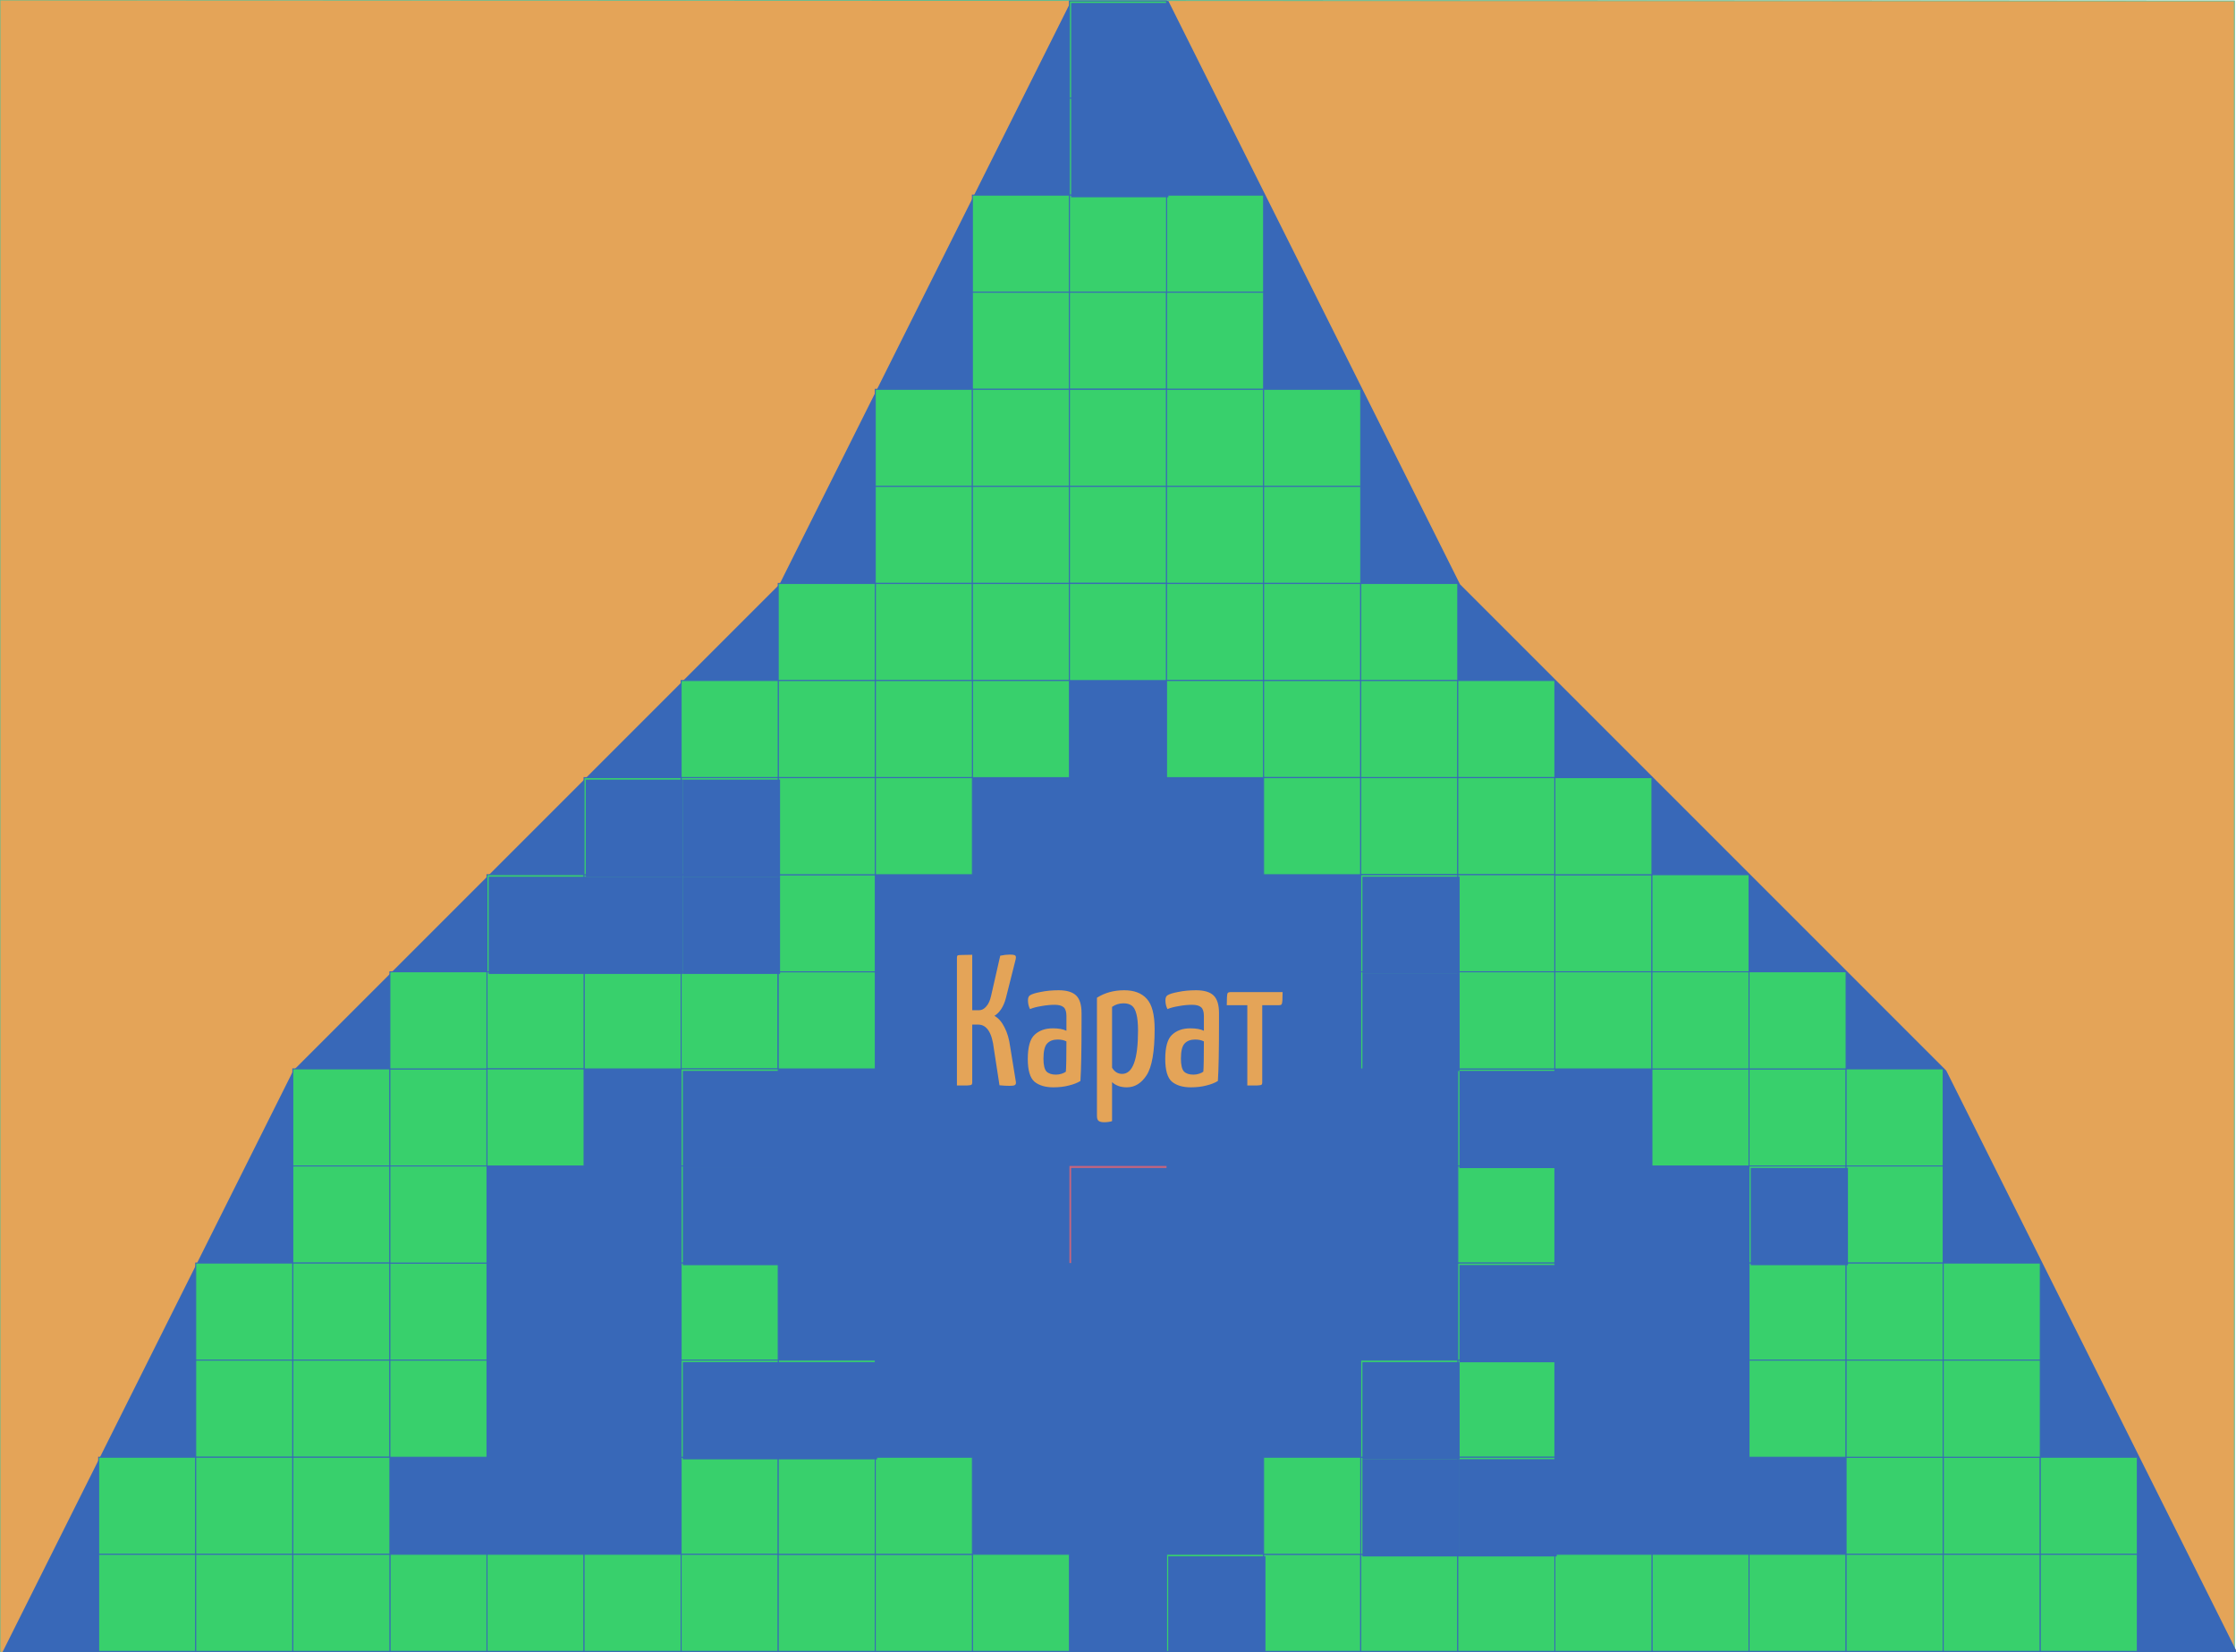<?xml version="1.0" encoding="UTF-8" standalone="no"?>
<!-- Created with Inkscape (http://www.inkscape.org/) -->

<svg
   xmlns:dc="http://purl.org/dc/elements/1.1/"
   xmlns:cc="http://creativecommons.org/ns#"
   xmlns:rdf="http://www.w3.org/1999/02/22-rdf-syntax-ns#"
   xmlns:svg="http://www.w3.org/2000/svg"
   xmlns="http://www.w3.org/2000/svg"
   xmlns:sodipodi="http://sodipodi.sourceforge.net/DTD/sodipodi-0.dtd"
   xmlns:inkscape="http://www.inkscape.org/namespaces/inkscape"
   width="2303.236"
   height="1702"
   viewBox="0 0 609.398 450.321"
   version="1.1"
   id="svg8"
   sodipodi:docname="JoTtypes.svg"
   inkscape:version="0.92.1 r15371">
  <defs
     id="defs2" />
  <sodipodi:namedview
     id="base"
     pagecolor="#ffffff"
     bordercolor="#666666"
     borderopacity="1.0"
     inkscape:pageopacity="0"
     inkscape:pageshadow="2"
     inkscape:zoom="1.9474995"
     inkscape:cx="1489.6727"
     inkscape:cy="327.87809"
     inkscape:document-units="px"
     inkscape:current-layer="layer1"
     showgrid="true"
     inkscape:showpageshadow="false"
     borderlayer="true"
     inkscape:pagecheckerboard="true"
     units="px"
     objecttolerance="20"
     inkscape:snap-path-clip="true"
     inkscape:snap-path-mask="true"
     gridtolerance="10"
     guidetolerance="10000"
     inkscape:snap-perpendicular="true"
     inkscape:snap-tangential="true"
     inkscape:snap-bbox="false"
     inkscape:bbox-paths="true"
     inkscape:bbox-nodes="true"
     inkscape:snap-bbox-edge-midpoints="true"
     inkscape:snap-bbox-midpoints="true"
     inkscape:object-paths="true"
     inkscape:snap-intersection-paths="true"
     inkscape:snap-midpoints="true"
     inkscape:snap-smooth-nodes="true"
     inkscape:snap-center="true"
     inkscape:snap-object-midpoints="true"
     inkscape:snap-text-baseline="true"
     inkscape:snap-page="true"
     inkscape:window-width="1280"
     inkscape:window-height="1006"
     inkscape:window-x="0"
     inkscape:window-y="0"
     inkscape:window-maximized="1"
     inkscape:measure-start="0,0"
     inkscape:measure-end="0,0"
     fit-margin-top="0"
     fit-margin-left="0"
     fit-margin-right="0"
     fit-margin-bottom="0"
     inkscape:snap-nodes="true"
     inkscape:snap-others="false"
     inkscape:snap-global="true">
    <inkscape:grid
       type="xygrid"
       id="grid4489"
       spacingx="1.323"
       spacingy="1.323"
       empspacing="20"
       originx="79.803"
       originy="0.265" />
  </sodipodi:namedview>
  <g
     inkscape:label="Layer 1"
     inkscape:groupmode="layer"
     id="layer1"
     transform="translate(79.803,153.056)">
    <path
       style="fill:#e4a458;fill-rule:evenodd;stroke:#64bc90;stroke-width:0.265px;stroke-linecap:butt;stroke-linejoin:miter;stroke-opacity:1"
       d="m -79.803,-153.056 608.97,0.265 0,449.792 -608.97,0.265 z"
       id="path2680"
       inkscape:connector-curvature="0"
       sodipodi:nodetypes="ccccc" />
    <rect
       style="opacity:0.991;fill:#ef2929;fill-opacity:0.98;stroke:none;stroke-width:0.529;stroke-linecap:square;stroke-linejoin:round;stroke-miterlimit:4;stroke-dasharray:none;stroke-dashoffset:0;stroke-opacity:0.833"
       id="rect4487"
       width="26.458"
       height="26.458"
       x="211.667"
       y="-152.792" />
    <path
       style="fill:#3868b8;fill-rule:evenodd;stroke:none;stroke-width:2;stroke-linecap:butt;stroke-linejoin:miter;stroke-miterlimit:4;stroke-dasharray:none;stroke-opacity:1"
       d="M 1101.617 1 L 801.617 601 L 301.617 1101 L 1.617 1701 L 2301.617 1701 L 2001.617 1101 L 1501.617 601 L 1201.617 1 L 1101.617 1 z M 1038.484 981.723 C 1040.916 981.723 1042.581 981.915 1043.477 982.299 C 1044.373 982.683 1044.82 983.452 1044.82 984.604 C 1044.82 985.372 1044.757 985.948 1044.629 986.332 L 1034.453 1026.652 C 1033.301 1031.004 1031.7 1034.715 1029.652 1037.787 C 1027.604 1040.859 1025.3 1043.163 1022.74 1044.699 C 1026.964 1047.131 1030.421 1051.1 1033.109 1056.603 C 1035.925 1061.979 1037.845 1068.507 1038.869 1076.188 L 1044.82 1112.859 C 1044.948 1114.395 1044.566 1115.42 1043.67 1115.932 C 1042.902 1116.444 1041.109 1116.699 1038.293 1116.699 C 1035.093 1116.699 1031.638 1116.507 1027.926 1116.123 L 1022.166 1078.684 C 1020.246 1062.044 1014.869 1053.723 1006.037 1053.723 L 999.893 1053.723 L 999.893 1113.244 C 999.893 1114.396 999.637 1115.163 999.125 1115.547 C 998.741 1115.931 997.269 1116.188 994.709 1116.316 L 984.148 1116.316 L 984.148 984.988 C 984.148 983.836 984.341 983.068 984.725 982.684 C 985.237 982.3 986.774 982.107 989.334 982.107 C 991.894 981.979 995.413 981.916 999.893 981.916 L 999.893 1038.939 L 1006.998 1038.939 C 1009.686 1038.939 1012.117 1037.66 1014.293 1035.1 C 1016.597 1032.54 1018.261 1028.892 1019.285 1024.156 L 1028.693 982.875 C 1032.277 982.107 1035.54 981.723 1038.484 981.723 z M 1088.699 1018.394 C 1097.019 1018.394 1103.034 1020.188 1106.746 1023.771 C 1110.458 1027.355 1112.314 1033.372 1112.314 1041.82 L 1112.314 1051.996 C 1112.314 1080.156 1111.93 1100.059 1111.162 1111.707 C 1108.09 1113.627 1104.187 1115.164 1099.451 1116.316 C 1094.715 1117.596 1089.338 1118.236 1083.322 1118.236 C 1075.13 1118.236 1068.668 1116.315 1063.932 1112.475 C 1059.324 1108.507 1057.02 1100.699 1057.02 1089.051 C 1057.02 1076.891 1059.324 1068.635 1063.932 1064.283 C 1068.668 1059.803 1074.938 1057.562 1082.746 1057.562 C 1088.762 1057.562 1093.436 1058.395 1096.764 1060.059 L 1096.764 1044.891 C 1096.764 1040.539 1095.803 1037.531 1093.883 1035.867 C 1091.963 1034.203 1088.955 1033.371 1084.859 1033.371 C 1080.251 1033.371 1075.58 1033.819 1070.844 1034.715 C 1066.108 1035.483 1062.266 1036.507 1059.322 1037.787 C 1057.914 1035.099 1057.211 1032.092 1057.211 1028.764 C 1057.211 1026.204 1057.914 1024.476 1059.322 1023.58 C 1061.242 1022.3 1064.955 1021.147 1070.459 1020.123 C 1075.963 1018.971 1082.043 1018.394 1088.699 1018.394 z M 1156.189 1018.394 C 1166.429 1018.394 1174.174 1021.339 1179.422 1027.227 C 1184.798 1033.115 1187.486 1043.484 1187.486 1058.332 C 1187.486 1081.5 1184.735 1097.308 1179.23 1105.756 C 1173.854 1114.076 1167.071 1118.236 1158.879 1118.236 C 1155.551 1118.236 1152.542 1117.723 1149.853 1116.699 C 1147.293 1115.675 1145.247 1114.395 1143.711 1112.859 L 1143.711 1152.988 C 1141.279 1153.756 1138.591 1154.139 1135.647 1154.139 C 1132.831 1154.139 1130.845 1153.628 1129.693 1152.603 C 1128.669 1151.707 1128.158 1149.98 1128.158 1147.42 L 1128.158 1026.076 C 1136.222 1020.956 1145.565 1018.394 1156.189 1018.394 z M 1230.074 1018.394 C 1238.394 1018.394 1244.409 1020.188 1248.121 1023.771 C 1251.833 1027.355 1253.689 1033.372 1253.689 1041.82 L 1253.689 1051.996 C 1253.689 1080.156 1253.305 1100.059 1252.537 1111.707 C 1249.465 1113.627 1245.562 1115.164 1240.826 1116.316 C 1236.09 1117.596 1230.713 1118.236 1224.697 1118.236 C 1216.505 1118.236 1210.043 1116.315 1205.307 1112.475 C 1200.699 1108.507 1198.395 1100.699 1198.395 1089.051 C 1198.395 1076.891 1200.699 1068.635 1205.307 1064.283 C 1210.043 1059.803 1216.313 1057.562 1224.121 1057.562 C 1230.137 1057.562 1234.811 1058.395 1238.139 1060.059 L 1238.139 1044.891 C 1238.139 1040.539 1237.178 1037.531 1235.258 1035.867 C 1233.338 1034.203 1230.33 1033.371 1226.234 1033.371 C 1221.626 1033.371 1216.955 1033.819 1212.219 1034.715 C 1207.483 1035.483 1203.641 1036.507 1200.697 1037.787 C 1199.289 1035.099 1198.586 1032.092 1198.586 1028.764 C 1198.586 1026.204 1199.289 1024.476 1200.697 1023.58 C 1202.617 1022.3 1206.33 1021.147 1211.834 1020.123 C 1217.338 1018.971 1223.418 1018.394 1230.074 1018.394 z M 1265.135 1020.316 L 1319.088 1020.316 C 1319.088 1023.772 1319.023 1026.588 1318.895 1028.764 C 1318.766 1030.94 1318.447 1032.348 1317.936 1032.988 C 1317.552 1033.5 1316.783 1033.756 1315.631 1033.756 L 1298.158 1033.756 L 1298.158 1113.244 C 1298.158 1114.396 1297.903 1115.163 1297.391 1115.547 C 1297.007 1115.931 1295.535 1116.188 1292.975 1116.316 L 1282.799 1116.316 L 1282.799 1033.756 L 1261.68 1033.756 C 1261.68 1030.3 1261.743 1027.483 1261.871 1025.307 C 1261.999 1023.131 1262.255 1021.787 1262.639 1021.275 C 1263.151 1020.635 1263.983 1020.316 1265.135 1020.316 z M 1155.422 1031.836 C 1151.07 1031.836 1147.167 1033.052 1143.711 1035.484 L 1143.711 1098.076 C 1146.271 1102.3 1149.726 1104.412 1154.078 1104.412 C 1164.958 1104.412 1170.398 1089.627 1170.398 1060.059 C 1170.398 1052.507 1169.822 1046.684 1168.67 1042.588 C 1167.646 1038.492 1166.045 1035.675 1163.869 1034.139 C 1161.821 1032.603 1159.006 1031.836 1155.422 1031.836 z M 1087.738 1069.084 C 1083.13 1069.084 1079.546 1070.427 1076.986 1073.115 C 1074.426 1075.803 1073.147 1080.988 1073.147 1088.668 C 1073.147 1095.196 1074.171 1099.612 1076.219 1101.916 C 1078.395 1104.092 1081.66 1105.18 1086.012 1105.18 C 1088.06 1105.18 1090.043 1104.859 1091.963 1104.219 C 1093.883 1103.579 1095.292 1102.875 1096.188 1102.107 C 1096.572 1097.755 1096.764 1087.388 1096.764 1071.004 C 1094.332 1069.724 1091.322 1069.084 1087.738 1069.084 z M 1229.113 1069.084 C 1224.505 1069.084 1220.921 1070.427 1218.361 1073.115 C 1215.801 1075.803 1214.522 1080.988 1214.522 1088.668 C 1214.522 1095.196 1215.546 1099.612 1217.594 1101.916 C 1219.77 1104.092 1223.035 1105.18 1227.387 1105.18 C 1229.435 1105.18 1231.418 1104.859 1233.338 1104.219 C 1235.258 1103.579 1236.667 1102.875 1237.562 1102.107 C 1237.947 1097.755 1238.139 1087.388 1238.139 1071.004 C 1235.707 1069.724 1232.697 1069.084 1229.113 1069.084 z "
       id="path4524"
       transform="matrix(0.265,0,0,0.265,-79.803,-153.056)" />
    <path
       style="fill:#38d06c;fill-rule:evenodd;stroke:#3868b8;stroke-width:0.265px;stroke-linecap:butt;stroke-linejoin:miter;stroke-opacity:1"
       d="M 211.667,-99.875 V -126.333 H 238.125 v 26.458 z"
       id="path4526"
       inkscape:connector-curvature="0" />
    <path
       style="fill:#38d06c;fill-rule:evenodd;stroke:#3868b8;stroke-width:0.265px;stroke-linecap:butt;stroke-linejoin:miter;stroke-opacity:1"
       d="m 185.208,-99.875 h 26.458 v 26.458 h -26.458 z"
       id="path4528"
       inkscape:connector-curvature="0" />
    <path
       style="fill:#38d06c;fill-rule:evenodd;stroke:#3868b8;stroke-width:0.265px;stroke-linecap:butt;stroke-linejoin:miter;stroke-opacity:1"
       d="m 238.125,-99.875 v 26.458 h 26.458 v -26.458 z"
       id="path4530"
       inkscape:connector-curvature="0" />
    <path
       style="fill:#38d06c;fill-rule:evenodd;stroke:#3868b8;stroke-width:0.265px;stroke-linecap:butt;stroke-linejoin:miter;stroke-opacity:1"
       d="M 211.667,-73.417 H 238.125 v -26.458 h -26.458 z"
       id="path4532"
       inkscape:connector-curvature="0" />
    <path
       style="fill:#38d06c;fill-rule:evenodd;stroke:#3868b8;stroke-width:0.265px;stroke-linecap:butt;stroke-linejoin:miter;stroke-opacity:1"
       d="m 185.208,-73.417 h 26.458 v 26.458 h -26.458 z"
       id="path4534"
       inkscape:connector-curvature="0" />
    <path
       style="fill:#38d06c;fill-rule:evenodd;stroke:#3868b8;stroke-width:0.265px;stroke-linecap:butt;stroke-linejoin:miter;stroke-opacity:1"
       d="M 211.667,-73.417 H 238.125 v 26.458 h -26.458 z"
       id="path4536"
       inkscape:connector-curvature="0" />
    <path
       style="fill:#38d06c;fill-rule:evenodd;stroke:#3868b8;stroke-width:0.265px;stroke-linecap:butt;stroke-linejoin:miter;stroke-opacity:1"
       d="m 238.125,-46.958 h 26.458 V -73.417 H 238.125 Z"
       id="path4538"
       inkscape:connector-curvature="0" />
    <path
       style="fill:#38d06c;fill-rule:evenodd;stroke:#3868b8;stroke-width:0.265px;stroke-linecap:butt;stroke-linejoin:miter;stroke-opacity:1"
       d="m 158.75,-46.958 v 26.458 h 26.458 v -26.458 z"
       id="path4540"
       inkscape:connector-curvature="0" />
    <path
       inkscape:connector-curvature="0"
       id="path4542"
       d="m 185.208,-46.958 v 26.458 h 26.458 v -26.458 z"
       style="fill:#38d06c;fill-rule:evenodd;stroke:#3868b8;stroke-width:0.265px;stroke-linecap:butt;stroke-linejoin:miter;stroke-opacity:1" />
    <path
       style="fill:#38d06c;fill-rule:evenodd;stroke:#3868b8;stroke-width:0.265px;stroke-linecap:butt;stroke-linejoin:miter;stroke-opacity:1"
       d="m 211.667,-46.958 v 26.458 h 26.458 v -26.458 z"
       id="path4544"
       inkscape:connector-curvature="0" />
    <path
       inkscape:connector-curvature="0"
       id="path4546"
       d="m 211.667,-46.958 v 26.458 h 26.458 v -26.458 z"
       style="fill:#38d06c;fill-rule:evenodd;stroke:#3868b8;stroke-width:0.265px;stroke-linecap:butt;stroke-linejoin:miter;stroke-opacity:1" />
    <path
       style="fill:#38d06c;fill-rule:evenodd;stroke:#3868b8;stroke-width:0.265px;stroke-linecap:butt;stroke-linejoin:miter;stroke-opacity:1"
       d="m 238.125,-46.958 v 26.458 h 26.458 v -26.458 z"
       id="path4548"
       inkscape:connector-curvature="0" />
    <path
       inkscape:connector-curvature="0"
       id="path4550"
       d="m 264.583,-46.958 v 26.458 h 26.458 v -26.458 z"
       style="fill:#38d06c;fill-rule:evenodd;stroke:#3868b8;stroke-width:0.265px;stroke-linecap:butt;stroke-linejoin:miter;stroke-opacity:1" />
    <path
       inkscape:connector-curvature="0"
       id="path4552"
       d="M 158.75,-20.5 V 5.958 h 26.458 v -26.458 z"
       style="fill:#38d06c;fill-rule:evenodd;stroke:#3868b8;stroke-width:0.265px;stroke-linecap:butt;stroke-linejoin:miter;stroke-opacity:1" />
    <path
       style="fill:#38d06c;fill-rule:evenodd;stroke:#3868b8;stroke-width:0.265px;stroke-linecap:butt;stroke-linejoin:miter;stroke-opacity:1"
       d="M 185.208,-20.5 V 5.958 h 26.458 v -26.458 z"
       id="path4554"
       inkscape:connector-curvature="0" />
    <path
       inkscape:connector-curvature="0"
       id="path4556"
       d="M 211.667,-20.5 V 5.958 h 26.458 v -26.458 z"
       style="fill:#38d06c;fill-rule:evenodd;stroke:#3868b8;stroke-width:0.265px;stroke-linecap:butt;stroke-linejoin:miter;stroke-opacity:1" />
    <path
       style="fill:#38d06c;fill-rule:evenodd;stroke:#3868b8;stroke-width:0.265px;stroke-linecap:butt;stroke-linejoin:miter;stroke-opacity:1"
       d="M 211.667,-20.5 V 5.958 h 26.458 v -26.458 z"
       id="path4558"
       inkscape:connector-curvature="0" />
    <path
       inkscape:connector-curvature="0"
       id="path4560"
       d="M 238.125,-20.5 V 5.958 h 26.458 v -26.458 z"
       style="fill:#38d06c;fill-rule:evenodd;stroke:#3868b8;stroke-width:0.265px;stroke-linecap:butt;stroke-linejoin:miter;stroke-opacity:1" />
    <path
       style="fill:#38d06c;fill-rule:evenodd;stroke:#3868b8;stroke-width:0.265px;stroke-linecap:butt;stroke-linejoin:miter;stroke-opacity:1"
       d="M 264.583,-20.5 V 5.958 h 26.458 v -26.458 z"
       id="path4562"
       inkscape:connector-curvature="0" />
    <path
       style="fill:#38d06c;fill-rule:evenodd;stroke:#3868b8;stroke-width:0.265px;stroke-linecap:butt;stroke-linejoin:miter;stroke-opacity:1"
       d="M 158.75,5.958 V 32.417 h 26.458 V 5.958 Z"
       id="path4564"
       inkscape:connector-curvature="0" />
    <path
       inkscape:connector-curvature="0"
       id="path4566"
       d="M 185.208,5.958 V 32.417 h 26.458 V 5.958 Z"
       style="fill:#38d06c;fill-rule:evenodd;stroke:#3868b8;stroke-width:0.265px;stroke-linecap:butt;stroke-linejoin:miter;stroke-opacity:1" />
    <path
       style="fill:#38d06c;fill-rule:evenodd;stroke:#3868b8;stroke-width:0.265px;stroke-linecap:butt;stroke-linejoin:miter;stroke-opacity:1"
       d="M 211.667,5.958 V 32.417 H 238.125 V 5.958 Z"
       id="path4568"
       inkscape:connector-curvature="0" />
    <path
       inkscape:connector-curvature="0"
       id="path4570"
       d="M 211.667,5.958 V 32.417 H 238.125 V 5.958 Z"
       style="fill:#38d06c;fill-rule:evenodd;stroke:#3868b8;stroke-width:0.265px;stroke-linecap:butt;stroke-linejoin:miter;stroke-opacity:1" />
    <path
       style="fill:#38d06c;fill-rule:evenodd;stroke:#3868b8;stroke-width:0.265px;stroke-linecap:butt;stroke-linejoin:miter;stroke-opacity:1"
       d="M 238.125,5.958 V 32.417 h 26.458 V 5.958 Z"
       id="path4572"
       inkscape:connector-curvature="0" />
    <path
       inkscape:connector-curvature="0"
       id="path4574"
       d="M 264.583,5.958 V 32.417 h 26.458 V 5.958 Z"
       style="fill:#38d06c;fill-rule:evenodd;stroke:#3868b8;stroke-width:0.265px;stroke-linecap:butt;stroke-linejoin:miter;stroke-opacity:1" />
    <path
       inkscape:connector-curvature="0"
       id="path4576"
       d="M 132.292,5.958 V 32.417 H 158.75 V 5.958 Z"
       style="fill:#38d06c;fill-rule:evenodd;stroke:#3868b8;stroke-width:0.265px;stroke-linecap:butt;stroke-linejoin:miter;stroke-opacity:1" />
    <path
       style="fill:#38d06c;fill-rule:evenodd;stroke:#3868b8;stroke-width:0.265px;stroke-linecap:butt;stroke-linejoin:miter;stroke-opacity:1"
       d="M 291.042,5.958 V 32.417 H 317.5 V 5.958 Z"
       id="path4578"
       inkscape:connector-curvature="0" />
    <path
       inkscape:connector-curvature="0"
       id="path4580"
       d="m 185.208,32.417 v 26.458 h 26.458 V 32.417 Z"
       style="fill:#38d06c;fill-rule:evenodd;stroke:#3868b8;stroke-width:0.265px;stroke-linecap:butt;stroke-linejoin:miter;stroke-opacity:1" />
    <path
       inkscape:connector-curvature="0"
       id="path4584"
       d="m 238.125,32.417 v 26.458 h 26.458 V 32.417 Z"
       style="fill:#38d06c;fill-rule:evenodd;stroke:#3868b8;stroke-width:0.265px;stroke-linecap:butt;stroke-linejoin:miter;stroke-opacity:1" />
    <path
       style="fill:#38d06c;fill-rule:evenodd;stroke:#3868b8;stroke-width:0.265px;stroke-linecap:butt;stroke-linejoin:miter;stroke-opacity:1"
       d="m 238.125,32.417 v 26.458 h 26.458 V 32.417 Z"
       id="path4586"
       inkscape:connector-curvature="0" />
    <path
       inkscape:connector-curvature="0"
       id="path4588"
       d="m 264.583,32.417 v 26.458 h 26.458 V 32.417 Z"
       style="fill:#38d06c;fill-rule:evenodd;stroke:#3868b8;stroke-width:0.265px;stroke-linecap:butt;stroke-linejoin:miter;stroke-opacity:1" />
    <path
       style="fill:#38d06c;fill-rule:evenodd;stroke:#3868b8;stroke-width:0.265px;stroke-linecap:butt;stroke-linejoin:miter;stroke-opacity:1"
       d="M 291.042,32.417 V 58.875 H 317.5 V 32.417 Z"
       id="path4590"
       inkscape:connector-curvature="0" />
    <path
       style="fill:#38d06c;fill-rule:evenodd;stroke:#3868b8;stroke-width:0.265px;stroke-linecap:butt;stroke-linejoin:miter;stroke-opacity:1"
       d="m 158.75,32.417 v 26.458 h 26.458 V 32.417 Z"
       id="path4592"
       inkscape:connector-curvature="0" />
    <path
       inkscape:connector-curvature="0"
       id="path4594"
       d="m 317.5,32.417 v 26.458 h 26.458 V 32.417 Z"
       style="fill:#38d06c;fill-rule:evenodd;stroke:#3868b8;stroke-width:0.265px;stroke-linecap:butt;stroke-linejoin:miter;stroke-opacity:1" />
    <path
       style="fill:#38d06c;fill-rule:evenodd;stroke:#3868b8;stroke-width:0.265px;stroke-linecap:butt;stroke-linejoin:miter;stroke-opacity:1"
       d="m 264.583,58.875 v 26.458 h 26.458 V 58.875 Z"
       id="path4600"
       inkscape:connector-curvature="0" />
    <path
       inkscape:connector-curvature="0"
       id="path4602"
       d="m 264.583,58.875 v 26.458 h 26.458 V 58.875 Z"
       style="fill:#38d06c;fill-rule:evenodd;stroke:#3868b8;stroke-width:0.265px;stroke-linecap:butt;stroke-linejoin:miter;stroke-opacity:1" />
    <path
       style="fill:#38d06c;fill-rule:evenodd;stroke:#3868b8;stroke-width:0.265px;stroke-linecap:butt;stroke-linejoin:miter;stroke-opacity:1"
       d="M 291.042,58.875 V 85.333 H 317.5 V 58.875 Z"
       id="path4604"
       inkscape:connector-curvature="0" />
    <path
       style="fill:#38d06c;fill-rule:evenodd;stroke:#3868b8;stroke-width:0.265px;stroke-linecap:butt;stroke-linejoin:miter;stroke-opacity:1"
       d="m 317.5,58.875 v 26.458 h 26.458 V 58.875 Z"
       id="path4610"
       inkscape:connector-curvature="0" />
    <path
       inkscape:connector-curvature="0"
       id="path4616"
       d="M 291.042,85.333 V 111.792 H 317.5 V 85.333 Z"
       style="fill:#38d06c;fill-rule:evenodd;stroke:#3868b8;stroke-width:0.265px;stroke-linecap:butt;stroke-linejoin:miter;stroke-opacity:1" />
    <path
       style="fill:#38d06c;fill-rule:evenodd;stroke:#3868b8;stroke-width:0.265px;stroke-linecap:butt;stroke-linejoin:miter;stroke-opacity:1"
       d="M 291.042,85.333 V 111.792 H 317.5 V 85.333 Z"
       id="path4618"
       inkscape:connector-curvature="0" />
    <path
       inkscape:connector-curvature="0"
       id="path4620"
       d="m 317.5,85.333 v 26.458 h 26.458 V 85.333 Z"
       style="fill:#38d06c;fill-rule:evenodd;stroke:#3868b8;stroke-width:0.265px;stroke-linecap:butt;stroke-linejoin:miter;stroke-opacity:1" />
    <path
       style="fill:#38d06c;fill-rule:evenodd;stroke:#3868b8;stroke-width:0.265px;stroke-linecap:butt;stroke-linejoin:miter;stroke-opacity:1"
       d="m 343.958,85.333 v 26.458 h 26.458 V 85.333 Z"
       id="path4622"
       inkscape:connector-curvature="0" />
    <path
       inkscape:connector-curvature="0"
       id="path4626"
       d="M 370.417,85.333 V 111.792 H 396.875 V 85.333 Z"
       style="fill:#38d06c;fill-rule:evenodd;stroke:#3868b8;stroke-width:0.265px;stroke-linecap:butt;stroke-linejoin:miter;stroke-opacity:1" />
    <path
       inkscape:connector-curvature="0"
       id="path4630"
       d="m 317.5,138.25 v 26.458 h 26.458 v -26.458 z"
       style="fill:#38d06c;fill-rule:evenodd;stroke:#3868b8;stroke-width:0.265px;stroke-linecap:butt;stroke-linejoin:miter;stroke-opacity:1" />
    <path
       style="fill:#38d06c;fill-rule:evenodd;stroke:#3868b8;stroke-width:0.265px;stroke-linecap:butt;stroke-linejoin:miter;stroke-opacity:1"
       d="m 370.417,138.25 v 26.458 H 396.875 v -26.458 z"
       id="path4636"
       inkscape:connector-curvature="0" />
    <path
       inkscape:connector-curvature="0"
       id="path4638"
       d="m 396.875,138.25 v 26.458 h 26.458 v -26.458 z"
       style="fill:#38d06c;fill-rule:evenodd;stroke:#3868b8;stroke-width:0.265px;stroke-linecap:butt;stroke-linejoin:miter;stroke-opacity:1" />
    <path
       style="fill:#38d06c;fill-rule:evenodd;stroke:#3868b8;stroke-width:0.265px;stroke-linecap:butt;stroke-linejoin:miter;stroke-opacity:1"
       d="m 423.333,138.25 v 26.458 h 26.458 v -26.458 z"
       id="path4642"
       inkscape:connector-curvature="0" />
    <path
       style="fill:#38d06c;fill-rule:evenodd;stroke:#3868b8;stroke-width:0.265px;stroke-linecap:butt;stroke-linejoin:miter;stroke-opacity:1"
       d="m 291.042,111.792 v 26.458 H 317.5 v -26.458 z"
       id="path4646"
       inkscape:connector-curvature="0" />
    <path
       inkscape:connector-curvature="0"
       id="path4648"
       d="m 317.5,111.792 v 26.458 h 26.458 v -26.458 z"
       style="fill:#38d06c;fill-rule:evenodd;stroke:#3868b8;stroke-width:0.265px;stroke-linecap:butt;stroke-linejoin:miter;stroke-opacity:1" />
    <path
       style="fill:#38d06c;fill-rule:evenodd;stroke:#3868b8;stroke-width:0.265px;stroke-linecap:butt;stroke-linejoin:miter;stroke-opacity:1"
       d="m 317.5,111.792 v 26.458 h 26.458 v -26.458 z"
       id="path4650"
       inkscape:connector-curvature="0" />
    <path
       inkscape:connector-curvature="0"
       id="path4652"
       d="m 343.958,111.792 v 26.458 h 26.458 v -26.458 z"
       style="fill:#38d06c;fill-rule:evenodd;stroke:#3868b8;stroke-width:0.265px;stroke-linecap:butt;stroke-linejoin:miter;stroke-opacity:1" />
    <path
       style="fill:#38d06c;fill-rule:evenodd;stroke:#3868b8;stroke-width:0.265px;stroke-linecap:butt;stroke-linejoin:miter;stroke-opacity:1"
       d="m 370.417,111.792 v 26.458 H 396.875 v -26.458 z"
       id="path4654"
       inkscape:connector-curvature="0" />
    <path
       inkscape:connector-curvature="0"
       id="path4658"
       d="m 396.875,111.792 v 26.458 h 26.458 v -26.458 z"
       style="fill:#38d06c;fill-rule:evenodd;stroke:#3868b8;stroke-width:0.265px;stroke-linecap:butt;stroke-linejoin:miter;stroke-opacity:1" />
    <path
       style="fill:#38d06c;fill-rule:evenodd;stroke:#3868b8;stroke-width:0.265px;stroke-linecap:butt;stroke-linejoin:miter;stroke-opacity:1"
       d="m 79.375,111.792 v 26.458 h 26.458 v -26.458 z"
       id="path4660"
       inkscape:connector-curvature="0" />
    <path
       inkscape:connector-curvature="0"
       id="path4662"
       d="m 105.833,111.792 v 26.458 h 26.458 v -26.458 z"
       style="fill:#38d06c;fill-rule:evenodd;stroke:#3868b8;stroke-width:0.265px;stroke-linecap:butt;stroke-linejoin:miter;stroke-opacity:1" />
    <path
       style="fill:#38d06c;fill-rule:evenodd;stroke:#3868b8;stroke-width:0.265px;stroke-linecap:butt;stroke-linejoin:miter;stroke-opacity:1"
       d="m 132.292,111.792 v 26.458 H 158.75 v -26.458 z"
       id="path4664"
       inkscape:connector-curvature="0" />
    <path
       inkscape:connector-curvature="0"
       id="path4666"
       d="m 132.292,111.792 v 26.458 H 158.75 v -26.458 z"
       style="fill:#38d06c;fill-rule:evenodd;stroke:#3868b8;stroke-width:0.265px;stroke-linecap:butt;stroke-linejoin:miter;stroke-opacity:1" />
    <path
       inkscape:connector-curvature="0"
       id="path4672"
       d="m 52.917,111.792 v 26.458 h 26.458 v -26.458 z"
       style="fill:#38d06c;fill-rule:evenodd;stroke:#3868b8;stroke-width:0.265px;stroke-linecap:butt;stroke-linejoin:miter;stroke-opacity:1" />
    <path
       inkscape:connector-curvature="0"
       id="path4676"
       d="m 105.833,138.25 v 26.458 h 26.458 v -26.458 z"
       style="fill:#38d06c;fill-rule:evenodd;stroke:#3868b8;stroke-width:0.265px;stroke-linecap:butt;stroke-linejoin:miter;stroke-opacity:1" />
    <path
       style="fill:#38d06c;fill-rule:evenodd;stroke:#3868b8;stroke-width:0.265px;stroke-linecap:butt;stroke-linejoin:miter;stroke-opacity:1"
       d="M 132.292,85.333 V 111.792 H 158.75 V 85.333 Z"
       id="path4692"
       inkscape:connector-curvature="0" />
    <path
       style="fill:#38d06c;fill-rule:evenodd;stroke:#3868b8;stroke-width:0.265px;stroke-linecap:butt;stroke-linejoin:miter;stroke-opacity:1"
       d="m -1.6617025e-5,138.25 v 26.458 H 26.458 v -26.458 z"
       id="path4700"
       inkscape:connector-curvature="0" />
    <path
       inkscape:connector-curvature="0"
       id="path4702"
       d="m 26.458,138.25 v 26.458 h 26.458 v -26.458 z"
       style="fill:#38d06c;fill-rule:evenodd;stroke:#3868b8;stroke-width:0.265px;stroke-linecap:butt;stroke-linejoin:miter;stroke-opacity:1" />
    <path
       style="fill:#38d06c;fill-rule:evenodd;stroke:#3868b8;stroke-width:0.265px;stroke-linecap:butt;stroke-linejoin:miter;stroke-opacity:1"
       d="m 52.917,138.25 v 26.458 h 26.458 v -26.458 z"
       id="path4706"
       inkscape:connector-curvature="0" />
    <path
       inkscape:connector-curvature="0"
       id="path4708"
       d="M 132.292,32.417 V 58.875 H 158.75 V 32.417 Z"
       style="fill:#38d06c;fill-rule:evenodd;stroke:#3868b8;stroke-width:0.265px;stroke-linecap:butt;stroke-linejoin:miter;stroke-opacity:1" />
    <path
       style="fill:#38d06c;fill-rule:evenodd;stroke:#3868b8;stroke-width:0.265px;stroke-linecap:butt;stroke-linejoin:miter;stroke-opacity:1"
       d="m 105.833,32.417 v 26.458 h 26.458 V 32.417 Z"
       id="path4710"
       inkscape:connector-curvature="0" />
    <path
       style="fill:#38d06c;fill-rule:evenodd;stroke:#3868b8;stroke-width:0.265px;stroke-linecap:butt;stroke-linejoin:miter;stroke-opacity:1"
       d="m 158.75,58.875 v 26.458 h 26.458 V 58.875 Z"
       id="path4712"
       inkscape:connector-curvature="0" />
    <path
       inkscape:connector-curvature="0"
       id="path4714"
       d="M 132.292,58.875 V 85.333 H 158.75 V 58.875 Z"
       style="fill:#38d06c;fill-rule:evenodd;stroke:#3868b8;stroke-width:0.265px;stroke-linecap:butt;stroke-linejoin:miter;stroke-opacity:1" />
    <path
       inkscape:connector-curvature="0"
       id="path4722"
       d="M 52.917,85.333 V 111.792 H 79.375 V 85.333 Z"
       style="fill:#38d06c;fill-rule:evenodd;stroke:#3868b8;stroke-width:0.265px;stroke-linecap:butt;stroke-linejoin:miter;stroke-opacity:1" />
    <path
       style="fill:#38d06c;fill-rule:evenodd;stroke:#3868b8;stroke-width:0.265px;stroke-linecap:butt;stroke-linejoin:miter;stroke-opacity:1"
       d="m 26.458,111.792 v 26.458 h 26.458 v -26.458 z"
       id="path4724"
       inkscape:connector-curvature="0" />
    <path
       style="fill:#38d06c;fill-rule:evenodd;stroke:#3868b8;stroke-width:0.265px;stroke-linecap:butt;stroke-linejoin:miter;stroke-opacity:1"
       d="m 105.833,164.708 v 26.458 h 26.458 v -26.458 z"
       id="path4726"
       inkscape:connector-curvature="0" />
    <path
       inkscape:connector-curvature="0"
       id="path4732"
       d="m -1.1425525e-5,164.708 v 26.458 H 26.458 v -26.458 z"
       style="fill:#38d06c;fill-rule:evenodd;stroke:#3868b8;stroke-width:0.265px;stroke-linecap:butt;stroke-linejoin:miter;stroke-opacity:1" />
    <path
       style="fill:#38d06c;fill-rule:evenodd;stroke:#3868b8;stroke-width:0.265px;stroke-linecap:butt;stroke-linejoin:miter;stroke-opacity:1"
       d="m 396.875,164.708 v 26.458 h 26.458 v -26.458 z"
       id="path4734"
       inkscape:connector-curvature="0" />
    <path
       style="fill:#38d06c;fill-rule:evenodd;stroke:#3868b8;stroke-width:0.265px;stroke-linecap:butt;stroke-linejoin:miter;stroke-opacity:1"
       d="m 105.833,191.167 v 26.458 h 26.458 v -26.458 z"
       id="path4740"
       inkscape:connector-curvature="0" />
    <path
       style="fill:#38d06c;fill-rule:evenodd;stroke:#3868b8;stroke-width:0.265px;stroke-linecap:butt;stroke-linejoin:miter;stroke-opacity:1"
       d="m -26.458,191.167 v 26.458 H -1.0808512e-5 v -26.458 z"
       id="path4744"
       inkscape:connector-curvature="0" />
    <path
       inkscape:connector-curvature="0"
       id="path4746"
       d="m -2.0808512e-5,191.167 v 26.458 H 26.458 v -26.458 z"
       style="fill:#38d06c;fill-rule:evenodd;stroke:#3868b8;stroke-width:0.265px;stroke-linecap:butt;stroke-linejoin:miter;stroke-opacity:1" />
    <path
       style="fill:#38d06c;fill-rule:evenodd;stroke:#3868b8;stroke-width:0.265px;stroke-linecap:butt;stroke-linejoin:miter;stroke-opacity:1"
       d="m 26.458,191.167 v 26.458 h 26.458 v -26.458 z"
       id="path4748"
       inkscape:connector-curvature="0" />
    <path
       inkscape:connector-curvature="0"
       id="path4752"
       d="m 105.833,244.083 v 26.458 h 26.458 v -26.458 z"
       style="fill:#38d06c;fill-rule:evenodd;stroke:#3868b8;stroke-width:0.265px;stroke-linecap:butt;stroke-linejoin:miter;stroke-opacity:1" />
    <path
       inkscape:connector-curvature="0"
       id="path4756"
       d="m -26.458,217.625 v 26.458 H -9.6170163e-6 v -26.458 z"
       style="fill:#38d06c;fill-rule:evenodd;stroke:#3868b8;stroke-width:0.265px;stroke-linecap:butt;stroke-linejoin:miter;stroke-opacity:1" />
    <path
       style="fill:#38d06c;fill-rule:evenodd;stroke:#3868b8;stroke-width:0.265px;stroke-linecap:butt;stroke-linejoin:miter;stroke-opacity:1"
       d="m -1.9617016e-5,217.625 v 26.458 H 26.458 v -26.458 z"
       id="path4758"
       inkscape:connector-curvature="0" />
    <path
       inkscape:connector-curvature="0"
       id="path4760"
       d="m 26.458,217.625 v 26.458 h 26.458 v -26.458 z"
       style="fill:#38d06c;fill-rule:evenodd;stroke:#3868b8;stroke-width:0.265px;stroke-linecap:butt;stroke-linejoin:miter;stroke-opacity:1" />
    <path
       style="fill:#38d06c;fill-rule:evenodd;stroke:#3868b8;stroke-width:0.265px;stroke-linecap:butt;stroke-linejoin:miter;stroke-opacity:1"
       d="m -52.917,244.083 v 26.458 h 26.458 v -26.458 z"
       id="path4768"
       inkscape:connector-curvature="0" />
    <path
       inkscape:connector-curvature="0"
       id="path4770"
       d="m -26.458,244.083 v 26.458 H -1.2808509e-5 v -26.458 z"
       style="fill:#38d06c;fill-rule:evenodd;stroke:#3868b8;stroke-width:0.265px;stroke-linecap:butt;stroke-linejoin:miter;stroke-opacity:1" />
    <path
       style="fill:#38d06c;fill-rule:evenodd;stroke:#3868b8;stroke-width:0.265px;stroke-linecap:butt;stroke-linejoin:miter;stroke-opacity:1"
       d="m -1.2808509e-5,244.083 v 26.458 H 26.458 v -26.458 z"
       id="path4772"
       inkscape:connector-curvature="0" />
    <path
       style="fill:#38d06c;fill-rule:evenodd;stroke:#3868b8;stroke-width:0.265px;stroke-linecap:butt;stroke-linejoin:miter;stroke-opacity:1"
       d="m 52.917,270.542 v 26.458 h 26.458 v -26.458 z"
       id="path4774"
       inkscape:connector-curvature="0" />
    <path
       inkscape:connector-curvature="0"
       id="path4776"
       d="m 79.375,270.542 v 26.458 h 26.458 v -26.458 z"
       style="fill:#38d06c;fill-rule:evenodd;stroke:#3868b8;stroke-width:0.265px;stroke-linecap:butt;stroke-linejoin:miter;stroke-opacity:1" />
    <path
       inkscape:connector-curvature="0"
       id="path4778"
       d="m 26.458,270.542 v 26.458 h 26.458 v -26.458 z"
       style="fill:#38d06c;fill-rule:evenodd;stroke:#3868b8;stroke-width:0.265px;stroke-linecap:butt;stroke-linejoin:miter;stroke-opacity:1" />
    <path
       inkscape:connector-curvature="0"
       id="path4780"
       d="m -52.917,270.542 v 26.458 h 26.458 v -26.458 z"
       style="fill:#38d06c;fill-rule:evenodd;stroke:#3868b8;stroke-width:0.265px;stroke-linecap:butt;stroke-linejoin:miter;stroke-opacity:1" />
    <path
       style="fill:#38d06c;fill-rule:evenodd;stroke:#3868b8;stroke-width:0.265px;stroke-linecap:butt;stroke-linejoin:miter;stroke-opacity:1"
       d="m -26.458,270.542 v 26.458 H -1.561702e-5 v -26.458 z"
       id="path4782"
       inkscape:connector-curvature="0" />
    <path
       inkscape:connector-curvature="0"
       id="path4784"
       d="m -1.561702e-5,270.542 v 26.458 H 26.458 v -26.458 z"
       style="fill:#38d06c;fill-rule:evenodd;stroke:#3868b8;stroke-width:0.265px;stroke-linecap:butt;stroke-linejoin:miter;stroke-opacity:1" />
    <path
       style="fill:#38d06c;fill-rule:evenodd;stroke:#3868b8;stroke-width:0.265px;stroke-linecap:butt;stroke-linejoin:miter;stroke-opacity:1"
       d="m 238.125,270.542 v 26.458 h 26.458 v -26.458 z"
       id="path4788"
       inkscape:connector-curvature="0" />
    <path
       style="fill:#38d06c;fill-rule:evenodd;stroke:#3868b8;stroke-width:0.265px;stroke-linecap:butt;stroke-linejoin:miter;stroke-opacity:1"
       d="m 185.208,270.542 v 26.458 h 26.458 v -26.458 z"
       id="path4790"
       inkscape:connector-curvature="0" />
    <path
       style="fill:#38d06c;fill-rule:evenodd;stroke:#3868b8;stroke-width:0.265px;stroke-linecap:butt;stroke-linejoin:miter;stroke-opacity:1"
       d="m 105.833,270.542 v 26.458 h 26.458 v -26.458 z"
       id="path4792"
       inkscape:connector-curvature="0" />
    <path
       inkscape:connector-curvature="0"
       id="path4794"
       d="m 132.292,270.542 v 26.458 h 26.458 v -26.458 z"
       style="fill:#38d06c;fill-rule:evenodd;stroke:#3868b8;stroke-width:0.265px;stroke-linecap:butt;stroke-linejoin:miter;stroke-opacity:1" />
    <path
       style="fill:#38d06c;fill-rule:evenodd;stroke:#3868b8;stroke-width:0.265px;stroke-linecap:butt;stroke-linejoin:miter;stroke-opacity:1"
       d="m 158.75,270.542 v 26.458 h 26.458 v -26.458 z"
       id="path4796"
       inkscape:connector-curvature="0" />
    <path
       style="fill:#38d06c;fill-rule:evenodd;stroke:#3868b8;stroke-width:0.265px;stroke-linecap:butt;stroke-linejoin:miter;stroke-opacity:1"
       d="m 370.417,270.542 v 26.458 h 26.458 v -26.458 z"
       id="path4798"
       inkscape:connector-curvature="0" />
    <path
       inkscape:connector-curvature="0"
       id="path4800"
       d="m 396.875,270.542 v 26.458 h 26.458 v -26.458 z"
       style="fill:#38d06c;fill-rule:evenodd;stroke:#3868b8;stroke-width:0.265px;stroke-linecap:butt;stroke-linejoin:miter;stroke-opacity:1" />
    <path
       inkscape:connector-curvature="0"
       id="path4802"
       d="m 343.958,270.542 v 26.458 h 26.458 v -26.458 z"
       style="fill:#38d06c;fill-rule:evenodd;stroke:#3868b8;stroke-width:0.265px;stroke-linecap:butt;stroke-linejoin:miter;stroke-opacity:1" />
    <path
       inkscape:connector-curvature="0"
       id="path4804"
       d="m 264.583,270.542 v 26.458 h 26.458 v -26.458 z"
       style="fill:#38d06c;fill-rule:evenodd;stroke:#3868b8;stroke-width:0.265px;stroke-linecap:butt;stroke-linejoin:miter;stroke-opacity:1" />
    <path
       style="fill:#38d06c;fill-rule:evenodd;stroke:#3868b8;stroke-width:0.265px;stroke-linecap:butt;stroke-linejoin:miter;stroke-opacity:1"
       d="m 291.042,270.542 v 26.458 H 317.5 v -26.458 z"
       id="path4806"
       inkscape:connector-curvature="0" />
    <path
       inkscape:connector-curvature="0"
       id="path4808"
       d="m 317.5,270.542 v 26.458 h 26.458 v -26.458 z"
       style="fill:#38d06c;fill-rule:evenodd;stroke:#3868b8;stroke-width:0.265px;stroke-linecap:butt;stroke-linejoin:miter;stroke-opacity:1" />
    <path
       inkscape:connector-curvature="0"
       id="path4810"
       d="m 449.792,244.083 v 26.458 h 26.458 v -26.458 z"
       style="fill:#38d06c;fill-rule:evenodd;stroke:#3868b8;stroke-width:0.265px;stroke-linecap:butt;stroke-linejoin:miter;stroke-opacity:1" />
    <path
       style="fill:#38d06c;fill-rule:evenodd;stroke:#3868b8;stroke-width:0.265px;stroke-linecap:butt;stroke-linejoin:miter;stroke-opacity:1"
       d="m 476.25,244.083 v 26.458 h 26.458 v -26.458 z"
       id="path4812"
       inkscape:connector-curvature="0" />
    <path
       style="fill:#38d06c;fill-rule:evenodd;stroke:#3868b8;stroke-width:0.265px;stroke-linecap:butt;stroke-linejoin:miter;stroke-opacity:1"
       d="m 423.333,244.083 v 26.458 h 26.458 v -26.458 z"
       id="path4814"
       inkscape:connector-curvature="0" />
    <path
       style="fill:#38d06c;fill-rule:evenodd;stroke:#3868b8;stroke-width:0.265px;stroke-linecap:butt;stroke-linejoin:miter;stroke-opacity:1"
       d="m 423.333,270.542 v 26.458 h 26.458 v -26.458 z"
       id="path4816"
       inkscape:connector-curvature="0" />
    <path
       inkscape:connector-curvature="0"
       id="path4818"
       d="m 449.792,270.542 v 26.458 h 26.458 v -26.458 z"
       style="fill:#38d06c;fill-rule:evenodd;stroke:#3868b8;stroke-width:0.265px;stroke-linecap:butt;stroke-linejoin:miter;stroke-opacity:1" />
    <path
       style="fill:#38d06c;fill-rule:evenodd;stroke:#3868b8;stroke-width:0.265px;stroke-linecap:butt;stroke-linejoin:miter;stroke-opacity:1"
       d="m 476.25,270.542 v 26.458 h 26.458 v -26.458 z"
       id="path4820"
       inkscape:connector-curvature="0" />
    <path
       inkscape:connector-curvature="0"
       id="path4834"
       d="m 291.042,244.083 v 26.458 H 317.5 V 244.083 Z"
       style="fill:#38d06c;fill-rule:evenodd;stroke:#3868b8;stroke-width:0.265px;stroke-linecap:butt;stroke-linejoin:miter;stroke-opacity:1" />
    <path
       style="fill:#38d06c;fill-rule:evenodd;stroke:#3868b8;stroke-width:0.265px;stroke-linecap:butt;stroke-linejoin:miter;stroke-opacity:1"
       d="m 132.292,217.625 v 26.458 H 158.75 v -26.458 z"
       id="path4836"
       inkscape:connector-curvature="0" />
    <path
       style="fill:#38d06c;fill-rule:evenodd;stroke:#3868b8;stroke-width:0.265px;stroke-linecap:butt;stroke-linejoin:miter;stroke-opacity:1"
       d="m 105.833,217.625 v 26.458 h 26.458 v -26.458 z"
       id="path4850"
       inkscape:connector-curvature="0" />
    <path
       inkscape:connector-curvature="0"
       id="path4852"
       d="m 132.292,244.083 v 26.458 h 26.458 v -26.458 z"
       style="fill:#38d06c;fill-rule:evenodd;stroke:#3868b8;stroke-width:0.265px;stroke-linecap:butt;stroke-linejoin:miter;stroke-opacity:1" />
    <path
       inkscape:connector-curvature="0"
       id="path4854"
       d="m 211.667,-126.333 v -26.458 h 26.458 v 26.458 z"
       style="fill:#38d06c;fill-rule:evenodd;stroke:#3868b8;stroke-width:0.265px;stroke-linecap:butt;stroke-linejoin:miter;stroke-opacity:1" />
    <path
       style="fill:#38d06c;fill-rule:evenodd;stroke:#3868b8;stroke-width:0.265px;stroke-linecap:butt;stroke-linejoin:miter;stroke-opacity:1"
       d="m 317.5,164.708 v 26.458 h 26.458 v -26.458 z"
       id="path4858"
       inkscape:connector-curvature="0" />
    <path
       style="fill:#38d06c;fill-rule:evenodd;stroke:#3868b8;stroke-width:0.265px;stroke-linecap:butt;stroke-linejoin:miter;stroke-opacity:1"
       d="m 26.458,164.708 v 26.458 h 26.458 v -26.458 z"
       id="path4866"
       inkscape:connector-curvature="0" />
    <path
       inkscape:connector-curvature="0"
       id="path4868"
       d="m 423.333,164.708 v 26.458 h 26.458 v -26.458 z"
       style="fill:#38d06c;fill-rule:evenodd;stroke:#3868b8;stroke-width:0.265px;stroke-linecap:butt;stroke-linejoin:miter;stroke-opacity:1" />
    <path
       style="fill:#38d06c;fill-rule:evenodd;stroke:#3868b8;stroke-width:0.265px;stroke-linecap:butt;stroke-linejoin:miter;stroke-opacity:1"
       d="m 317.5,191.167 v 26.458 h 26.458 v -26.458 z"
       id="path4870"
       inkscape:connector-curvature="0" />
    <path
       style="fill:#38d06c;fill-rule:evenodd;stroke:#3868b8;stroke-width:0.265px;stroke-linecap:butt;stroke-linejoin:miter;stroke-opacity:1"
       d="m 396.875,191.167 v 26.458 h 26.458 v -26.458 z"
       id="path4878"
       inkscape:connector-curvature="0" />
    <path
       inkscape:connector-curvature="0"
       id="path4880"
       d="m 423.333,191.167 v 26.458 h 26.458 v -26.458 z"
       style="fill:#38d06c;fill-rule:evenodd;stroke:#3868b8;stroke-width:0.265px;stroke-linecap:butt;stroke-linejoin:miter;stroke-opacity:1" />
    <path
       style="fill:#38d06c;fill-rule:evenodd;stroke:#3868b8;stroke-width:0.265px;stroke-linecap:butt;stroke-linejoin:miter;stroke-opacity:1"
       d="m 449.792,191.167 v 26.458 h 26.458 v -26.458 z"
       id="path4882"
       inkscape:connector-curvature="0" />
    <path
       inkscape:connector-curvature="0"
       id="path4884"
       d="m 317.5,217.625 v 26.458 h 26.458 v -26.458 z"
       style="fill:#38d06c;fill-rule:evenodd;stroke:#3868b8;stroke-width:0.265px;stroke-linecap:butt;stroke-linejoin:miter;stroke-opacity:1" />
    <path
       inkscape:connector-curvature="0"
       id="path4892"
       d="m 396.875,217.625 v 26.458 h 26.458 v -26.458 z"
       style="fill:#38d06c;fill-rule:evenodd;stroke:#3868b8;stroke-width:0.265px;stroke-linecap:butt;stroke-linejoin:miter;stroke-opacity:1" />
    <path
       style="fill:#38d06c;fill-rule:evenodd;stroke:#3868b8;stroke-width:0.265px;stroke-linecap:butt;stroke-linejoin:miter;stroke-opacity:1"
       d="m 423.333,217.625 v 26.458 h 26.458 v -26.458 z"
       id="path4894"
       inkscape:connector-curvature="0" />
    <path
       inkscape:connector-curvature="0"
       id="path4896"
       d="m 449.792,217.625 v 26.458 h 26.458 v -26.458 z"
       style="fill:#38d06c;fill-rule:evenodd;stroke:#3868b8;stroke-width:0.265px;stroke-linecap:butt;stroke-linejoin:miter;stroke-opacity:1" />
    <path
       style="fill:#38d06c;fill-rule:evenodd;stroke:#3868b8;stroke-width:0.265px;stroke-linecap:butt;stroke-linejoin:miter;stroke-opacity:1"
       d="m 317.5,244.083 v 26.458 h 26.458 v -26.458 z"
       id="path4898"
       inkscape:connector-curvature="0" />
    <path
       inkscape:connector-curvature="0"
       id="path4906"
       d="m 291.042,217.625 v 26.458 h 26.458 v -26.458 z"
       style="fill:#38d06c;fill-rule:evenodd;stroke:#3868b8;stroke-width:0.265px;stroke-linecap:butt;stroke-linejoin:miter;stroke-opacity:1" />
    <path
       inkscape:connector-curvature="0"
       id="path4908"
       d="m 264.583,244.083 v 26.458 h 26.458 v -26.458 z"
       style="fill:#38d06c;fill-rule:evenodd;stroke:#3868b8;stroke-width:0.265px;stroke-linecap:butt;stroke-linejoin:miter;stroke-opacity:1" />
    <path
       style="fill:#38d06c;fill-rule:evenodd;stroke:#3868b8;stroke-width:0.265px;stroke-linecap:butt;stroke-linejoin:miter;stroke-opacity:1"
       d="m 158.75,244.083 v 26.458 h 26.458 V 244.083 Z"
       id="path4910"
       inkscape:connector-curvature="0" />
    <flowRoot
       xml:space="preserve"
       id="flowRoot4920"
       style="font-style:normal;font-weight:normal;font-size:24px;line-height:0.3em;font-family:sans-serif;text-align:center;letter-spacing:0px;word-spacing:0px;text-anchor:middle;fill:#3868b8;fill-opacity:1;stroke:none;stroke-width:1px;stroke-linecap:butt;stroke-linejoin:miter;stroke-opacity:1;"
       transform="matrix(0.265,0,0,0.265,-79.81,-158.892)"><flowRegion
         id="flowRegion4922"
         style="line-height:0.3em;text-align:center;text-anchor:middle;fill:#3868b8;fill-opacity:1;"><rect
           id="rect4924"
           width="100"
           height="100"
           x="1101.644"
           y="25.057"
           style="line-height:0.3em;text-align:center;text-anchor:middle;fill:#3868b8;fill-opacity:1;" /></flowRegion><flowPara
         id="flowPara4926"
         style="font-style:normal;font-variant:normal;font-weight:normal;font-stretch:normal;font-size:13.333px;line-height:0.3em;font-family:'Yanone Kaffeesatz';-inkscape-font-specification:'Yanone Kaffeesatz';text-align:center;text-anchor:middle;fill:#3868b8;fill-opacity:1;">Бракот</flowPara><flowPara
         style="font-style:normal;font-variant:normal;font-weight:normal;font-stretch:normal;font-size:5.333px;line-height:0.3em;font-family:'Yanone Kaffeesatz';-inkscape-font-specification:'Yanone Kaffeesatz';text-align:center;text-anchor:middle;fill:#3868b8;fill-opacity:1;"
         id="flowPara4930">Животное, Крыса, Гигант, Хищник, Истребитель</flowPara><flowPara
         style="font-style:normal;font-variant:normal;font-weight:normal;font-stretch:normal;font-size:5.333px;line-height:0.3em;font-family:'Yanone Kaffeesatz';-inkscape-font-specification:'Yanone Kaffeesatz';text-align:center;text-anchor:middle;fill:#3868b8;fill-opacity:1;"
         id="flowPara4932">Живет в горных пещерах. Если бы не густая, но короткая шерсть как у пантеры, выглядел как лысый слепыш. Не имеет ушей, вместо этого улавливает звуковые вибрации массивным черепом. Не имеет отверстий для глаз, то есть слеп. Но имеет невероятное обоняние. Самое опасное животное.</flowPara></flowRoot>    <flowRoot
       xml:space="preserve"
       id="flowRoot4999"
       style="font-style:normal;font-weight:normal;font-size:24px;line-height:0.3em;font-family:sans-serif;text-align:center;letter-spacing:0px;word-spacing:0px;text-anchor:middle;fill:#3868b8;fill-opacity:1;stroke:none;stroke-width:1px;stroke-linecap:butt;stroke-linejoin:miter;stroke-opacity:1;"
       transform="matrix(0.265,0,0,0.265,-79.81,-132.434)"><flowRegion
         id="flowRegion4991"
         style="line-height:0.3em;text-align:center;text-anchor:middle;fill:#3868b8;fill-opacity:1;"><rect
           id="rect4989"
           width="100"
           height="100"
           x="1101.644"
           y="25.057"
           style="line-height:0.3em;text-align:center;text-anchor:middle;fill:#3868b8;fill-opacity:1;" /></flowRegion><flowPara
         id="flowPara4993"
         style="font-style:normal;font-variant:normal;font-weight:normal;font-stretch:normal;font-size:13.333px;line-height:0.3em;font-family:'Yanone Kaffeesatz';-inkscape-font-specification:'Yanone Kaffeesatz';text-align:center;text-anchor:middle;fill:#3868b8;fill-opacity:1;">Ночной карпет</flowPara><flowPara
         style="font-style:normal;font-variant:normal;font-weight:normal;font-stretch:normal;font-size:5.333px;line-height:0.3em;font-family:'Yanone Kaffeesatz';-inkscape-font-specification:'Yanone Kaffeesatz';text-align:center;text-anchor:middle;fill:#3868b8;fill-opacity:1;"
         id="flowPara4995">Животное, Птица, Гигант, Хищник, Истребитель</flowPara><flowPara
         style="font-style:normal;font-variant:normal;font-weight:normal;font-stretch:normal;font-size:5.333px;line-height:0.3em;font-family:'Yanone Kaffeesatz';-inkscape-font-specification:'Yanone Kaffeesatz';text-align:center;text-anchor:middle;fill:#3868b8;fill-opacity:1;"
         id="flowPara4997">Огромнейшая птица. Не смотря на размеры незаметна, так как летает очень высоко, даже для горной местности. Такую птицу не выдержит не одна ветвь. Клюв имеет форму подходящую для потрошения в любом положении, такой клюв прокусит даже ствол дерева. Лапы не похожы на птичьи: имеют толщину; мышцы; когти; короткий волосенной покров. Оперение и цвета пасмурного неба. </flowPara></flowRoot>    <flowRoot
       xml:space="preserve"
       id="flowRoot5079"
       style="font-style:normal;font-weight:normal;font-size:24px;line-height:0.3em;font-family:sans-serif;text-align:center;letter-spacing:0px;word-spacing:0px;text-anchor:middle;fill:#3868b8;fill-opacity:1;stroke:none;stroke-width:1px;stroke-linecap:butt;stroke-linejoin:miter;stroke-opacity:1;"
       transform="matrix(0.265,0,0,0.265,-185.643,158.608)"><flowRegion
         id="flowRegion5071"
         style="line-height:0.3em;text-align:center;text-anchor:middle;fill:#3868b8;fill-opacity:1;"><rect
           id="rect5069"
           width="100"
           height="100"
           x="1101.644"
           y="25.057"
           style="line-height:0.3em;text-align:center;text-anchor:middle;fill:#3868b8;fill-opacity:1;" /></flowRegion><flowPara
         id="flowPara5073"
         style="font-style:normal;font-variant:normal;font-weight:normal;font-stretch:normal;font-size:13.333px;line-height:0.3em;font-family:'Yanone Kaffeesatz';-inkscape-font-specification:'Yanone Kaffeesatz';text-align:center;text-anchor:middle;fill:#3868b8;fill-opacity:1;">Тис</flowPara><flowPara
         style="font-style:normal;font-variant:normal;font-weight:normal;font-stretch:normal;font-size:5.333px;line-height:0.3em;font-family:'Yanone Kaffeesatz';-inkscape-font-specification:'Yanone Kaffeesatz';text-align:center;text-anchor:middle;fill:#3868b8;fill-opacity:1;"
         id="flowPara5075">Дерево, Лист, Яд, Ресурс, Плоды</flowPara><flowPara
         style="font-style:normal;font-variant:normal;font-weight:normal;font-stretch:normal;font-size:5.333px;line-height:0.3em;font-family:'Yanone Kaffeesatz';-inkscape-font-specification:'Yanone Kaffeesatz';text-align:center;text-anchor:middle;fill:#3868b8;fill-opacity:1;"
         id="flowPara5077">Высокие, низкие, средние, колосальные. Деревья Тис являются редким ресурсом. Не смотря на то что плоды ядовиты, древесина имеет очень важные качества, как например гибкость. Тисовый лук весьма опасное оружие. А если стрелы смазать ядом плодов Тиса, то это становится одним из опасных оружий. Листья круглые, то окантованны короткими зубцами. Ягоды маленькие и темно-синие, их не видно из далека и их мало.</flowPara></flowRoot>    <flowRoot
       xml:space="preserve"
       id="flowRoot5102"
       style="font-style:normal;font-weight:normal;font-size:24px;line-height:0.3em;font-family:sans-serif;text-align:center;letter-spacing:0px;word-spacing:0px;text-anchor:middle;fill:#3868b8;fill-opacity:1;stroke:none;stroke-width:1px;stroke-linecap:butt;stroke-linejoin:miter;stroke-opacity:1;"
       transform="matrix(0.265,0,0,0.265,-185.643,132.149)"><flowRegion
         id="flowRegion5094"
         style="line-height:0.3em;text-align:center;text-anchor:middle;fill:#3868b8;fill-opacity:1;"><rect
           id="rect5092"
           width="100"
           height="100"
           x="1101.644"
           y="25.057"
           style="line-height:0.3em;text-align:center;text-anchor:middle;fill:#3868b8;fill-opacity:1;" /></flowRegion><flowPara
         id="flowPara5096"
         style="font-style:normal;font-variant:normal;font-weight:normal;font-stretch:normal;font-size:13.333px;line-height:0.3em;font-family:'Yanone Kaffeesatz';-inkscape-font-specification:'Yanone Kaffeesatz';text-align:center;text-anchor:middle;fill:#3868b8;fill-opacity:1;">Тис-тук</flowPara><flowPara
         style="font-style:normal;font-variant:normal;font-weight:normal;font-stretch:normal;font-size:5.333px;line-height:0.3em;font-family:'Yanone Kaffeesatz';-inkscape-font-specification:'Yanone Kaffeesatz';text-align:center;text-anchor:middle;fill:#3868b8;fill-opacity:1;"
         id="flowPara5098">Насекомое, Яд, Крошка, Вредитель</flowPara><flowPara
         style="font-style:normal;font-variant:normal;font-weight:normal;font-stretch:normal;font-size:5.333px;line-height:0.3em;font-family:'Yanone Kaffeesatz';-inkscape-font-specification:'Yanone Kaffeesatz';text-align:center;text-anchor:middle;fill:#3868b8;fill-opacity:1;"
         id="flowPara5100">Уничтожитель и без того не многочисленных ягод Тиса. Это разновидность жуков Тук. Не боится яда Тиса. Как и любой Тук интересуется косточкой плодов дерева. Сам Тис-тук не ядовит, так как питается косточками, но его тельце содержит на себе яд. Многие птицы его избегают. Те птицы, которые рискуют иногда остаются под деревом Тис в очень худом состоянии.</flowPara></flowRoot>    <flowRoot
       transform="matrix(0.265,0,0,0.265,105.398,158.608)"
       style="font-style:normal;font-weight:normal;font-size:24px;line-height:0.3em;font-family:sans-serif;text-align:center;letter-spacing:0px;word-spacing:0px;text-anchor:middle;fill:#3868b8;fill-opacity:1;stroke:none;stroke-width:1px;stroke-linecap:butt;stroke-linejoin:miter;stroke-opacity:1;"
       id="flowRoot5125"
       xml:space="preserve"><flowRegion
         style="line-height:0.3em;text-align:center;text-anchor:middle;fill:#3868b8;fill-opacity:1;"
         id="flowRegion5117"><rect
           style="line-height:0.3em;text-align:center;text-anchor:middle;fill:#3868b8;fill-opacity:1;"
           y="25.057"
           x="1101.644"
           height="100"
           width="100"
           id="rect5115" /></flowRegion><flowPara
         style="font-style:normal;font-variant:normal;font-weight:normal;font-stretch:normal;font-size:13.333px;line-height:0.3em;font-family:'Yanone Kaffeesatz';-inkscape-font-specification:'Yanone Kaffeesatz';text-align:center;text-anchor:middle;fill:#3868b8;fill-opacity:1;"
         id="flowPara5119">Тук</flowPara><flowPara
         id="flowPara5121"
         style="font-style:normal;font-variant:normal;font-weight:normal;font-stretch:normal;font-size:5.333px;line-height:0.3em;font-family:'Yanone Kaffeesatz';-inkscape-font-specification:'Yanone Kaffeesatz';text-align:center;text-anchor:middle;fill:#3868b8;fill-opacity:1;">Насекомое, Крошка, Вредитель</flowPara><flowPara
         id="flowPara5123"
         style="font-style:normal;font-variant:normal;font-weight:normal;font-stretch:normal;font-size:5.333px;line-height:0.3em;font-family:'Yanone Kaffeesatz';-inkscape-font-specification:'Yanone Kaffeesatz';text-align:center;text-anchor:middle;fill:#3868b8;fill-opacity:1;">Уничтожитель ягод. Тук интересуется косточкой плодов дерева. Когда он методично разрушает защиту косточки любого плода, звучат странные глухие редкие, но методичные щелчки. &quot;Тук, Тук...&quot;. Поэтому жука и зовут Тук. Он без защитен вне косточки, так как очень медленнен, мал, и не имеет хитиновой защиты.</flowPara></flowRoot>    <path
       inkscape:connector-curvature="0"
       id="path4606"
       d="m 343.958,58.875 v 26.458 h 26.458 V 58.875 Z"
       style="fill:#38d06c;fill-rule:evenodd;stroke:#3868b8;stroke-width:0.265px;stroke-linecap:butt;stroke-linejoin:miter;stroke-opacity:1" />
    <flowRoot
       xml:space="preserve"
       id="flowRoot5216"
       style="font-style:normal;font-weight:normal;font-size:24px;line-height:0.3em;font-family:sans-serif;text-align:center;letter-spacing:0px;word-spacing:0px;text-anchor:middle;fill:#3868b8;fill-opacity:1;stroke:none;stroke-width:1px;stroke-linecap:butt;stroke-linejoin:miter;stroke-opacity:1;"
       transform="matrix(0.265,0,0,0.265,-185.643,211.524)"><flowRegion
         id="flowRegion5208"
         style="line-height:0.3em;text-align:center;text-anchor:middle;fill:#3868b8;fill-opacity:1;"><rect
           id="rect5206"
           width="100"
           height="100"
           x="1101.644"
           y="25.057"
           style="line-height:0.3em;text-align:center;text-anchor:middle;fill:#3868b8;fill-opacity:1;" /></flowRegion><flowPara
         id="flowPara5210"
         style="font-style:normal;font-variant:normal;font-weight:normal;font-stretch:normal;font-size:13.333px;line-height:0.3em;font-family:'Yanone Kaffeesatz';-inkscape-font-specification:'Yanone Kaffeesatz';text-align:center;text-anchor:middle;fill:#3868b8;fill-opacity:1;">Рыхля</flowPara><flowPara
         style="font-style:normal;font-variant:normal;font-weight:normal;font-stretch:normal;font-size:5.333px;line-height:0.3em;font-family:'Yanone Kaffeesatz';-inkscape-font-specification:'Yanone Kaffeesatz';text-align:center;text-anchor:middle;fill:#3868b8;fill-opacity:1;"
         id="flowPara5212">Растение, Вьюнок, Колючка, Яд, Специя, Уничтожитель</flowPara><flowPara
         id="flowPara5214"
         style="font-style:normal;font-variant:normal;font-weight:normal;font-stretch:normal;font-size:5.333px;line-height:0.3em;font-family:'Yanone Kaffeesatz';-inkscape-font-specification:'Yanone Kaffeesatz';text-align:center;text-anchor:middle;fill:#3868b8;fill-opacity:1;">Вьюнок источающий спранную пыль, которая слепит и ограничивает дыхание. Плохо дыша существо засыпает и Рыхля заплетает его в свои сети, колючки которых отравляют. Уже через час от существ остается только рыхлые холмы гнилого костного порошка, которые представляют из себя единственное питание Рыхли.</flowPara></flowRoot>    <flowRoot
       xml:space="preserve"
       id="flowRoot5334"
       style="font-style:normal;font-weight:normal;font-size:24px;line-height:0.3em;font-family:sans-serif;text-align:center;letter-spacing:0px;word-spacing:0px;text-anchor:middle;fill:#3868b8;fill-opacity:1;stroke:none;stroke-width:1px;stroke-linecap:butt;stroke-linejoin:miter;stroke-opacity:1;"
       transform="matrix(0.265,0,0,0.265,-0.435,79.233)"><flowRegion
         id="flowRegion5326"
         style="line-height:0.3em;text-align:center;text-anchor:middle;fill:#3868b8;fill-opacity:1;"><rect
           id="rect5324"
           width="100"
           height="100"
           x="1101.644"
           y="25.057"
           style="line-height:0.3em;text-align:center;text-anchor:middle;fill:#3868b8;fill-opacity:1;" /></flowRegion><flowPara
         id="flowPara5328"
         style="font-style:normal;font-variant:normal;font-weight:normal;font-stretch:normal;font-size:13.333px;line-height:0.3em;font-family:'Yanone Kaffeesatz';-inkscape-font-specification:'Yanone Kaffeesatz';text-align:center;text-anchor:middle;fill:#3868b8;fill-opacity:1;">Ритан</flowPara><flowPara
         id="flowPara5332"
         style="font-style:normal;font-variant:normal;font-weight:normal;font-stretch:normal;font-size:5.333px;line-height:0.3em;font-family:'Yanone Kaffeesatz';-inkscape-font-specification:'Yanone Kaffeesatz';text-align:center;text-anchor:middle;fill:#3868b8;fill-opacity:1;">Дерево, Хвоя, Ресурс</flowPara><flowPara
         id="flowPara5363"
         style="font-style:normal;font-variant:normal;font-weight:normal;font-stretch:normal;font-size:5.333px;line-height:0.3em;font-family:'Yanone Kaffeesatz';-inkscape-font-specification:'Yanone Kaffeesatz';text-align:center;text-anchor:middle;fill:#3868b8;fill-opacity:1;">Масивное дерево - масивно во всем. Шишка Ритана размером с крупного зайца. Если Гном спросит вас какое оружие ему подойдет, то смело советуйте иглу Ритана. Иглы Ритана можно использовать как арбалетный бот. Ветку Ритана можно использовать как оружие массового поражения. Шишки Ритана сложно употребить в пишу, но это того стоит. Одной шишкой можно устроить ужин на 5 человек. Вкус у шишек не очень, как и запах</flowPara></flowRoot>    <flowRoot
       transform="matrix(0.265,0,0,0.265,-0.435,105.691)"
       style="font-style:normal;font-weight:normal;font-size:24px;line-height:0.3em;font-family:sans-serif;text-align:center;letter-spacing:0px;word-spacing:0px;text-anchor:middle;fill:#3868b8;fill-opacity:1;stroke:none;stroke-width:1px;stroke-linecap:butt;stroke-linejoin:miter;stroke-opacity:1;"
       id="flowRoot5405"
       xml:space="preserve"><flowRegion
         style="line-height:0.3em;text-align:center;text-anchor:middle;fill:#3868b8;fill-opacity:1;"
         id="flowRegion5397"><rect
           style="line-height:0.3em;text-align:center;text-anchor:middle;fill:#3868b8;fill-opacity:1;"
           y="25.057"
           x="1101.644"
           height="100"
           width="100"
           id="rect5395" /></flowRegion><flowPara
         style="font-style:normal;font-variant:normal;font-weight:normal;font-stretch:normal;font-size:13.333px;line-height:0.3em;font-family:'Yanone Kaffeesatz';-inkscape-font-specification:'Yanone Kaffeesatz';text-align:center;text-anchor:middle;fill:#3868b8;fill-opacity:1;"
         id="flowPara5399">Уют</flowPara><flowPara
         style="font-style:normal;font-variant:normal;font-weight:normal;font-stretch:normal;font-size:5.333px;line-height:0.3em;font-family:'Yanone Kaffeesatz';-inkscape-font-specification:'Yanone Kaffeesatz';text-align:center;text-anchor:middle;fill:#3868b8;fill-opacity:1;"
         id="flowPara5403">Дерево, Хвоя</flowPara><flowPara
         style="font-style:normal;font-variant:normal;font-weight:normal;font-stretch:normal;font-size:5.333px;line-height:0.3em;font-family:'Yanone Kaffeesatz';-inkscape-font-specification:'Yanone Kaffeesatz';text-align:center;text-anchor:middle;fill:#3868b8;fill-opacity:1;"
         id="flowPara5409">Низкие Уюты обычно растут далеко друг от друга. Это дерево ничем не примечательно, кроме высоких веток, которые касаясь земли образуют шалаш. Если протиснутся между ветвей Уюта, то вы окажетесь в очень удобном для ночовки месте. От дождя защитят ветви которые похожи на множество слоев зонтов.</flowPara></flowRoot>    <path
       style="fill:#38d06c;fill-rule:evenodd;stroke:#3868b8;stroke-width:0.265px;stroke-linecap:butt;stroke-linejoin:miter;stroke-opacity:1"
       d="m 105.833,58.875 v 26.458 h 26.458 v -26.458 z"
       id="path4610-0"
       inkscape:connector-curvature="0" />
    <path
       inkscape:connector-curvature="0"
       id="path4620-2"
       d="m 105.833,85.333 v 26.458 h 26.458 V 85.333 Z"
       style="fill:#38d06c;fill-rule:evenodd;stroke:#3868b8;stroke-width:0.265px;stroke-linecap:butt;stroke-linejoin:miter;stroke-opacity:1" />
    <path
       style="fill:#38d06c;fill-rule:evenodd;stroke:#3868b8;stroke-width:0.265px;stroke-linecap:butt;stroke-linejoin:miter;stroke-opacity:1"
       d="M 79.375,85.333 V 111.792 H 105.833 V 85.333 Z"
       id="path4622-9"
       inkscape:connector-curvature="0" />
    <path
       inkscape:connector-curvature="0"
       id="path4606-9"
       d="m 79.375,58.875 v 26.458 h 26.458 v -26.458 z"
       style="fill:#38d06c;fill-rule:evenodd;stroke:#3868b8;stroke-width:0.265px;stroke-linecap:butt;stroke-linejoin:miter;stroke-opacity:1" />
    <flowRoot
       xml:space="preserve"
       id="flowRoot5139"
       style="font-style:normal;font-weight:normal;font-size:24px;line-height:0.3em;font-family:sans-serif;text-align:center;letter-spacing:0px;word-spacing:0px;text-anchor:middle;fill:#3868b8;fill-opacity:1;stroke:none;stroke-width:1px;stroke-linecap:butt;stroke-linejoin:miter;stroke-opacity:1;"
       transform="matrix(0.265,0,0,0.265,-212.102,52.774)"><flowRegion
         id="flowRegion5131"
         style="line-height:0.3em;text-align:center;text-anchor:middle;fill:#3868b8;fill-opacity:1;"><rect
           id="rect5129"
           width="100"
           height="100"
           x="1101.644"
           y="25.057"
           style="line-height:0.3em;text-align:center;text-anchor:middle;fill:#3868b8;fill-opacity:1;" /></flowRegion><flowPara
         id="flowPara5133"
         style="font-style:normal;font-variant:normal;font-weight:normal;font-stretch:normal;font-size:13.333px;line-height:0.3em;font-family:'Yanone Kaffeesatz';-inkscape-font-specification:'Yanone Kaffeesatz';text-align:center;text-anchor:middle;fill:#3868b8;fill-opacity:1;">Кророг</flowPara><flowPara
         style="font-style:normal;font-variant:normal;font-weight:normal;font-stretch:normal;font-size:5.333px;line-height:0.3em;font-family:'Yanone Kaffeesatz';-inkscape-font-specification:'Yanone Kaffeesatz';text-align:center;text-anchor:middle;fill:#3868b8;fill-opacity:1;"
         id="flowPara5135">Животное, Заяц, Не большой, Каннибал</flowPara><flowPara
         style="font-style:normal;font-variant:normal;font-weight:normal;font-stretch:normal;font-size:5.333px;line-height:0.3em;font-family:'Yanone Kaffeesatz';-inkscape-font-specification:'Yanone Kaffeesatz';text-align:center;text-anchor:middle;fill:#3868b8;fill-opacity:1;"
         id="flowPara5150">Название Кророг было дано домашнему кролику у которого за ночь выросли рога. Это мнение хозяина. Кророг убежал за день до появления репортеров. Когда хозяин искал его, он нашел труп кролика, но без рог. Некоторые считают, что кролика хозяина съел рогатый кролик, потому что кости кролика не имели рог и были обглоданны. Но может быть хозяину просто показалось.</flowPara></flowRoot>    <flowRoot
       xml:space="preserve"
       id="flowRoot5166"
       style="font-style:normal;font-weight:normal;font-size:24px;line-height:0.3em;font-family:sans-serif;text-align:center;letter-spacing:0px;word-spacing:0px;text-anchor:middle;fill:#3868b8;fill-opacity:1;stroke:none;stroke-width:1px;stroke-linecap:butt;stroke-linejoin:miter;stroke-opacity:1;"
       transform="matrix(0.265,0,0,0.265,-212.102,79.233)"><flowRegion
         id="flowRegion5158"
         style="line-height:0.3em;text-align:center;text-anchor:middle;fill:#3868b8;fill-opacity:1;"><rect
           id="rect5156"
           width="100"
           height="100"
           x="1101.644"
           y="25.057"
           style="line-height:0.3em;text-align:center;text-anchor:middle;fill:#3868b8;fill-opacity:1;" /></flowRegion><flowPara
         id="flowPara5160"
         style="font-style:normal;font-variant:normal;font-weight:normal;font-stretch:normal;font-size:13.333px;line-height:0.3em;font-family:'Yanone Kaffeesatz';-inkscape-font-specification:'Yanone Kaffeesatz';text-align:center;text-anchor:middle;fill:#3868b8;fill-opacity:1;">Крол</flowPara><flowPara
         style="font-style:normal;font-variant:normal;font-weight:normal;font-stretch:normal;font-size:5.333px;line-height:0.3em;font-family:'Yanone Kaffeesatz';-inkscape-font-specification:'Yanone Kaffeesatz';text-align:center;text-anchor:middle;fill:#3868b8;fill-opacity:1;"
         id="flowPara5162">Животное, Заяц, Маленький, Быстрый, Милейшие</flowPara><flowPara
         style="font-style:normal;font-variant:normal;font-weight:normal;font-stretch:normal;font-size:5.333px;line-height:0.3em;font-family:'Yanone Kaffeesatz';-inkscape-font-specification:'Yanone Kaffeesatz';text-align:center;text-anchor:middle;fill:#3868b8;fill-opacity:1;"
         id="flowPara5164">Кто как не Крол подходит на звание самого милого существа на земле? Пушистые зайчики мило и скромно скачут по лужайкам, здорово? Выходят только на час поесть Рецепт-травы. Никто не смог поймать ни одного Крола. Даже не известно куда они уходят когда поедят Рецепт-травы.</flowPara></flowRoot>    <flowRoot
       transform="matrix(0.265,0,0,0.265,-238.56,79.233)"
       style="font-style:normal;font-weight:normal;font-size:24px;line-height:0.3em;font-family:sans-serif;text-align:center;letter-spacing:0px;word-spacing:0px;text-anchor:middle;fill:#3868b8;fill-opacity:1;stroke:none;stroke-width:1px;stroke-linecap:butt;stroke-linejoin:miter;stroke-opacity:1;"
       id="flowRoot5182"
       xml:space="preserve"><flowRegion
         style="line-height:0.3em;text-align:center;text-anchor:middle;fill:#3868b8;fill-opacity:1;"
         id="flowRegion5174"><rect
           style="line-height:0.3em;text-align:center;text-anchor:middle;fill:#3868b8;fill-opacity:1;"
           y="25.057"
           x="1101.644"
           height="100"
           width="100"
           id="rect5172" /></flowRegion><flowPara
         style="font-style:normal;font-variant:normal;font-weight:normal;font-stretch:normal;font-size:13.333px;line-height:0.3em;font-family:'Yanone Kaffeesatz';-inkscape-font-specification:'Yanone Kaffeesatz';text-align:center;text-anchor:middle;fill:#3868b8;fill-opacity:1;"
         id="flowPara5176">Рецепт-трава</flowPara><flowPara
         id="flowPara5180"
         style="font-style:normal;font-variant:normal;font-weight:normal;font-stretch:normal;font-size:5.333px;line-height:0.3em;font-family:'Yanone Kaffeesatz';-inkscape-font-specification:'Yanone Kaffeesatz';text-align:center;text-anchor:middle;fill:#3868b8;fill-opacity:1;">Растение, Трава, Специя, Яд</flowPara><flowPara
         style="font-style:normal;font-variant:normal;font-weight:normal;font-stretch:normal;font-size:5.333px;line-height:0.3em;font-family:'Yanone Kaffeesatz';-inkscape-font-specification:'Yanone Kaffeesatz';text-align:center;text-anchor:middle;fill:#3868b8;fill-opacity:1;"
         id="flowPara5202">Трава которая при правильной дозе сделает вас невидимым, или разрушит все связи ваших клеток. Рецепт-трава кажется стриженной и не известно почему. Цвет зависит от угла наблюдения и времени суток. Большая редкость.</flowPara></flowRoot>    <flowRoot
       xml:space="preserve"
       id="flowRoot5230"
       style="font-style:normal;font-weight:normal;font-size:24px;line-height:0.3em;font-family:sans-serif;text-align:center;letter-spacing:0px;word-spacing:0px;text-anchor:middle;fill:#3868b8;fill-opacity:1;stroke:none;stroke-width:1px;stroke-linecap:butt;stroke-linejoin:miter;stroke-opacity:1;"
       transform="matrix(0.265,0,0,0.265,-185.643,52.774)"><flowRegion
         id="flowRegion5222"
         style="line-height:0.3em;text-align:center;text-anchor:middle;fill:#3868b8;fill-opacity:1;"><rect
           id="rect5220"
           width="100"
           height="100"
           x="1101.644"
           y="25.057"
           style="line-height:0.3em;text-align:center;text-anchor:middle;fill:#3868b8;fill-opacity:1;" /></flowRegion><flowPara
         id="flowPara5224"
         style="font-style:normal;font-variant:normal;font-weight:normal;font-stretch:normal;font-size:13.333px;line-height:0.3em;font-family:'Yanone Kaffeesatz';-inkscape-font-specification:'Yanone Kaffeesatz';text-align:center;text-anchor:middle;fill:#3868b8;fill-opacity:1;">Заяц</flowPara><flowPara
         style="font-style:normal;font-variant:normal;font-weight:normal;font-stretch:normal;font-size:5.333px;line-height:0.3em;font-family:'Yanone Kaffeesatz';-inkscape-font-specification:'Yanone Kaffeesatz';text-align:center;text-anchor:middle;fill:#3868b8;fill-opacity:1;"
         id="flowPara5228">Животное, Заяц, Не большой, Быстрый</flowPara><flowPara
         id="flowPara5238"
         style="font-style:normal;font-variant:normal;font-weight:normal;font-stretch:normal;font-size:5.333px;line-height:0.3em;font-family:'Yanone Kaffeesatz';-inkscape-font-specification:'Yanone Kaffeesatz';text-align:center;text-anchor:middle;fill:#3868b8;fill-opacity:1;">Это самые быстрые существа из живущих в норах. Не привередливы в еде. Едят все что видят, даже корни деревьев. Не очень хорошо прячутся, но всегда готовы убежать. Если они вас заметят, то вам никогда их не догнать. Носят в нору все что не успевают доесть на месте. Их в норах найти трудно, а сами норы без труда. Любимое лакомство всех хищников.</flowPara></flowRoot>    <flowRoot
       transform="matrix(0.265,0,0,0.265,-185.643,79.233)"
       style="font-style:normal;font-weight:normal;font-size:24px;line-height:0.3em;font-family:sans-serif;text-align:center;letter-spacing:0px;word-spacing:0px;text-anchor:middle;fill:#3868b8;fill-opacity:1;stroke:none;stroke-width:1px;stroke-linecap:butt;stroke-linejoin:miter;stroke-opacity:1;"
       id="flowRoot5254"
       xml:space="preserve"><flowRegion
         style="line-height:0.3em;text-align:center;text-anchor:middle;fill:#3868b8;fill-opacity:1;"
         id="flowRegion5246"><rect
           style="line-height:0.3em;text-align:center;text-anchor:middle;fill:#3868b8;fill-opacity:1;"
           y="25.057"
           x="1101.644"
           height="100"
           width="100"
           id="rect5244" /></flowRegion><flowPara
         style="font-style:normal;font-variant:normal;font-weight:normal;font-stretch:normal;font-size:13.333px;line-height:0.3em;font-family:'Yanone Kaffeesatz';-inkscape-font-specification:'Yanone Kaffeesatz';text-align:center;text-anchor:middle;fill:#3868b8;fill-opacity:1;"
         id="flowPara5248">Хвост-трава</flowPara><flowPara
         id="flowPara5250"
         style="font-style:normal;font-variant:normal;font-weight:normal;font-stretch:normal;font-size:5.333px;line-height:0.3em;font-family:'Yanone Kaffeesatz';-inkscape-font-specification:'Yanone Kaffeesatz';text-align:center;text-anchor:middle;fill:#3868b8;fill-opacity:1;">Растение, Трава, Ресурс, Пища</flowPara><flowPara
         style="font-style:normal;font-variant:normal;font-weight:normal;font-stretch:normal;font-size:5.333px;line-height:0.3em;font-family:'Yanone Kaffeesatz';-inkscape-font-specification:'Yanone Kaffeesatz';text-align:center;text-anchor:middle;fill:#3868b8;fill-opacity:1;"
         id="flowPara5252">Хвост-трава названна потому, что пристает к шерсти животных и медленно осыпается. То есть за животным который ел ее будет след из Хвост-травы. У потребителя этой травы всегда будет хищник на хвосте. Это очень сочная трава вкусна, даже когда засохнет. </flowPara></flowRoot>    <g
       transform="translate(46.302,317.5)"
       id="g1784">
      <path
         style="fill:#c8647c;fill-rule:evenodd;stroke:none;stroke-width:0.265px;stroke-linecap:butt;stroke-linejoin:miter;stroke-opacity:1"
         d="m 165.365,-126.333 v -26.458 h 26.458 v 26.458 z"
         id="path1770"
         inkscape:connector-curvature="0" />
      <flowRoot
         transform="matrix(0.265,0,0,0.265,-126.112,-158.892)"
         style="font-style:normal;font-weight:normal;font-size:24px;line-height:0.3em;font-family:sans-serif;text-align:center;letter-spacing:0px;word-spacing:0px;text-anchor:middle;fill:#3868b8;fill-opacity:1;stroke:none;stroke-width:1px;stroke-linecap:butt;stroke-linejoin:miter;stroke-opacity:1;"
         id="flowRoot1782"
         xml:space="preserve"><flowRegion
           style="line-height:0.3em;text-align:center;text-anchor:middle;fill:#3868b8;fill-opacity:1;"
           id="flowRegion1774"><rect
             style="line-height:0.3em;text-align:center;text-anchor:middle;fill:#3868b8;fill-opacity:1;"
             y="25.057"
             x="1101.644"
             height="100"
             width="100"
             id="rect1772" /></flowRegion><flowPara
           style="font-style:normal;font-variant:normal;font-weight:normal;font-stretch:normal;font-size:13.333px;line-height:0.3em;font-family:'Yanone Kaffeesatz';-inkscape-font-specification:'Yanone Kaffeesatz';text-align:center;text-anchor:middle;fill:#3868b8;fill-opacity:1;"
           id="flowPara1776">Head</flowPara><flowPara
           id="flowPara1778"
           style="font-style:normal;font-variant:normal;font-weight:normal;font-stretch:normal;font-size:5.333px;line-height:0.3em;font-family:'Yanone Kaffeesatz';-inkscape-font-specification:'Yanone Kaffeesatz';text-align:center;text-anchor:middle;fill:#3868b8;fill-opacity:1;">Thin</flowPara><flowPara
           id="flowPara1780"
           style="font-style:normal;font-variant:normal;font-weight:normal;font-stretch:normal;font-size:5.333px;line-height:0.3em;font-family:'Yanone Kaffeesatz';-inkscape-font-specification:'Yanone Kaffeesatz';text-align:center;text-anchor:middle;fill:#3868b8;fill-opacity:1;">Paralam</flowPara></flowRoot>    </g>
    <flowRoot
       transform="matrix(0.265,0,0,0.265,-53.352,264.441)"
       style="font-style:normal;font-weight:normal;font-size:24px;line-height:0.3em;font-family:sans-serif;text-align:center;letter-spacing:0px;word-spacing:0px;text-anchor:middle;fill:#3868b8;fill-opacity:1;stroke:none;stroke-width:1px;stroke-linecap:butt;stroke-linejoin:miter;stroke-opacity:1;"
       id="flowRoot1798"
       xml:space="preserve"><flowRegion
         style="line-height:0.3em;text-align:center;text-anchor:middle;fill:#3868b8;fill-opacity:1;"
         id="flowRegion1790"><rect
           style="line-height:0.3em;text-align:center;text-anchor:middle;fill:#3868b8;fill-opacity:1;"
           y="25.057"
           x="1101.644"
           height="100"
           width="100"
           id="rect1788" /></flowRegion><flowPara
         style="font-style:normal;font-variant:normal;font-weight:normal;font-stretch:normal;font-size:13.333px;line-height:0.3em;font-family:'Yanone Kaffeesatz';-inkscape-font-specification:'Yanone Kaffeesatz';text-align:center;text-anchor:middle;fill:#3868b8;fill-opacity:1;"
         id="flowPara1792">Дноросль</flowPara><flowPara
         id="flowPara1794"
         style="font-style:normal;font-variant:normal;font-weight:normal;font-stretch:normal;font-size:5.333px;line-height:0.3em;font-family:'Yanone Kaffeesatz';-inkscape-font-specification:'Yanone Kaffeesatz';text-align:center;text-anchor:middle;fill:#3868b8;fill-opacity:1;">Растение, Водоросль, Крошка, Ресурс</flowPara><flowPara
         id="flowPara1796"
         style="font-style:normal;font-variant:normal;font-weight:normal;font-stretch:normal;font-size:5.333px;line-height:0.3em;font-family:'Yanone Kaffeesatz';-inkscape-font-specification:'Yanone Kaffeesatz';text-align:center;text-anchor:middle;fill:#3868b8;fill-opacity:1;">Крошечный комок жизни даже в глубинах озер. То на что операется ваша нога. Склизкое, но приятное. У этого растения много почитателей среди животных водоемов. Совсем везде под водой можно встретить Дноросль. Чаще всего она держится на камнях, но иногда и просто зависает ближе ко дну. Прозрачно-темная, но не смотря на это вода не кажется грязной.</flowPara></flowRoot>    <flowRoot
       transform="matrix(0.265,0,0,0.265,-159.185,211.524)"
       style="font-style:normal;font-weight:normal;font-size:24px;line-height:0.3em;font-family:sans-serif;text-align:center;letter-spacing:0px;word-spacing:0px;text-anchor:middle;fill:#3868b8;fill-opacity:1;stroke:none;stroke-width:1px;stroke-linecap:butt;stroke-linejoin:miter;stroke-opacity:1"
       id="flowRoot2708"
       xml:space="preserve"><flowRegion
         style="line-height:0.3em;text-align:center;text-anchor:middle;fill:#3868b8;fill-opacity:1"
         id="flowRegion2700"><rect
           style="line-height:0.3em;text-align:center;text-anchor:middle;fill:#3868b8;fill-opacity:1"
           y="25.057"
           x="1101.644"
           height="100"
           width="100"
           id="rect2698" /></flowRegion><flowPara
         style="font-style:normal;font-variant:normal;font-weight:normal;font-stretch:normal;font-size:13.333px;line-height:0.3em;font-family:'Yanone Kaffeesatz';-inkscape-font-specification:'Yanone Kaffeesatz';text-align:center;text-anchor:middle;fill:#3868b8;fill-opacity:1"
         id="flowPara2702">Камнецвет</flowPara><flowPara
         id="flowPara2704"
         style="font-style:normal;font-variant:normal;font-weight:normal;font-stretch:normal;font-size:5.333px;line-height:0.3em;font-family:'Yanone Kaffeesatz';-inkscape-font-specification:'Yanone Kaffeesatz';text-align:center;text-anchor:middle;fill:#3868b8;fill-opacity:1">Растение, Вьюнок, Цветок, Специя</flowPara><flowPara
         id="flowPara2706"
         style="font-style:normal;font-variant:normal;font-weight:normal;font-stretch:normal;font-size:5.333px;line-height:0.3em;font-family:'Yanone Kaffeesatz';-inkscape-font-specification:'Yanone Kaffeesatz';text-align:center;text-anchor:middle;fill:#3868b8;fill-opacity:1">В корректных пропорциях даст эффект Каменная кожа. Иначе приведет к окаменению.  Камнецвет не опасен, если вы не камень. Рано или поздно Камнецветы расколят гору Карат. Корни Камнецвета уже даже на самых низких пещерах Карата. Камнецвет может расти даже на панцирях или рогах существ. Обладатель Камнецвета обречен.</flowPara></flowRoot>    <flowRoot
       transform="matrix(0.265,0,0,0.265,-0.435,237.983)"
       style="font-style:normal;font-weight:normal;font-size:24px;line-height:0.3em;font-family:sans-serif;text-align:center;letter-spacing:0px;word-spacing:0px;text-anchor:middle;fill:#3868b8;fill-opacity:1;stroke:none;stroke-width:1px;stroke-linecap:butt;stroke-linejoin:miter;stroke-opacity:1"
       id="flowRoot2752"
       xml:space="preserve"><flowRegion
         style="line-height:0.3em;text-align:center;text-anchor:middle;fill:#3868b8;fill-opacity:1"
         id="flowRegion2744"><rect
           style="line-height:0.3em;text-align:center;text-anchor:middle;fill:#3868b8;fill-opacity:1"
           y="25.057"
           x="1101.644"
           height="100"
           width="100"
           id="rect2742" /></flowRegion><flowPara
         style="font-style:normal;font-variant:normal;font-weight:normal;font-stretch:normal;font-size:13.333px;line-height:0.3em;font-family:'Yanone Kaffeesatz';-inkscape-font-specification:'Yanone Kaffeesatz';text-align:center;text-anchor:middle;fill:#3868b8;fill-opacity:1"
         id="flowPara2746">Красный Песок</flowPara><flowPara
         id="flowPara2748"
         style="font-style:normal;font-variant:normal;font-weight:normal;font-stretch:normal;font-size:5.333px;line-height:0.3em;font-family:'Yanone Kaffeesatz';-inkscape-font-specification:'Yanone Kaffeesatz';text-align:center;text-anchor:middle;fill:#3868b8;fill-opacity:1">Водоросль, Яд, Специя</flowPara><flowPara
         id="flowPara2750"
         style="font-style:normal;font-variant:normal;font-weight:normal;font-stretch:normal;font-size:5.333px;line-height:0.3em;font-family:'Yanone Kaffeesatz';-inkscape-font-specification:'Yanone Kaffeesatz';text-align:center;text-anchor:middle;fill:#3868b8;fill-opacity:1">На него редко можно наткнутся в воде, но иногда горсти Красного Песка поподают на берег озер. Это яд, если Красный Песок высохнет. Он вызывает удушье если его вдохнуть. Удушье вызывает сон. В правильных пропорциях снотворное, иначе яд-душитель. Некоторые считают, что Красный Песок это тертые Панцири.</flowPara></flowRoot>    <flowRoot
       transform="matrix(0.265,0,0,0.265,26.023,237.983)"
       style="font-style:normal;font-weight:normal;font-size:24px;line-height:0.3em;font-family:sans-serif;text-align:center;letter-spacing:0px;word-spacing:0px;text-anchor:middle;fill:#3868b8;fill-opacity:1;stroke:none;stroke-width:1px;stroke-linecap:butt;stroke-linejoin:miter;stroke-opacity:1"
       id="flowRoot2775"
       xml:space="preserve"><flowRegion
         style="line-height:0.3em;text-align:center;text-anchor:middle;fill:#3868b8;fill-opacity:1"
         id="flowRegion2767"><rect
           style="line-height:0.3em;text-align:center;text-anchor:middle;fill:#3868b8;fill-opacity:1"
           y="25.057"
           x="1101.644"
           height="100"
           width="100"
           id="rect2765" /></flowRegion><flowPara
         style="font-style:normal;font-variant:normal;font-weight:normal;font-stretch:normal;font-size:13.333px;line-height:0.3em;font-family:'Yanone Kaffeesatz';-inkscape-font-specification:'Yanone Kaffeesatz';text-align:center;text-anchor:middle;fill:#3868b8;fill-opacity:1"
         id="flowPara2769">Панцири</flowPara><flowPara
         id="flowPara2771"
         style="font-style:normal;font-variant:normal;font-weight:normal;font-stretch:normal;font-size:5.333px;line-height:0.3em;font-family:'Yanone Kaffeesatz';-inkscape-font-specification:'Yanone Kaffeesatz';text-align:center;text-anchor:middle;fill:#3868b8;fill-opacity:1">Водное, Криль, Крошка, Пища</flowPara><flowPara
         id="flowPara2773"
         style="font-style:normal;font-variant:normal;font-weight:normal;font-stretch:normal;font-size:5.333px;line-height:0.3em;font-family:'Yanone Kaffeesatz';-inkscape-font-specification:'Yanone Kaffeesatz';text-align:center;text-anchor:middle;fill:#3868b8;fill-opacity:1">Панцири это самое простое животное в водах Карата. Плавает не далеко у поверхности. Питается остаткоми других существ. Панцирями называют всех малышей которыми питаются другие обитатели вод.</flowPara></flowRoot>    <flowRoot
       transform="matrix(0.265,0,0,0.265,26.023,132.149)"
       style="font-style:normal;font-weight:normal;font-size:24px;line-height:0.3em;font-family:sans-serif;text-align:center;letter-spacing:0px;word-spacing:0px;text-anchor:middle;fill:#3868b8;fill-opacity:1;stroke:none;stroke-width:1px;stroke-linecap:butt;stroke-linejoin:miter;stroke-opacity:1"
       id="flowRoot2798"
       xml:space="preserve"><flowRegion
         style="line-height:0.3em;text-align:center;text-anchor:middle;fill:#3868b8;fill-opacity:1"
         id="flowRegion2790"><rect
           style="line-height:0.3em;text-align:center;text-anchor:middle;fill:#3868b8;fill-opacity:1"
           y="25.057"
           x="1101.644"
           height="100"
           width="100"
           id="rect2788" /></flowRegion><flowPara
         style="font-style:normal;font-variant:normal;font-weight:normal;font-stretch:normal;font-size:13.333px;line-height:0.3em;font-family:'Yanone Kaffeesatz';-inkscape-font-specification:'Yanone Kaffeesatz';text-align:center;text-anchor:middle;fill:#3868b8;fill-opacity:1"
         id="flowPara2792">Таркар</flowPara><flowPara
         id="flowPara2794"
         style="font-style:normal;font-variant:normal;font-weight:normal;font-stretch:normal;font-size:5.333px;line-height:0.3em;font-family:'Yanone Kaffeesatz';-inkscape-font-specification:'Yanone Kaffeesatz';text-align:center;text-anchor:middle;fill:#3868b8;fill-opacity:1">Водное, Не крупное, Хищник, Быстрое</flowPara><flowPara
         id="flowPara2796"
         style="font-style:normal;font-variant:normal;font-weight:normal;font-stretch:normal;font-size:5.333px;line-height:0.3em;font-family:'Yanone Kaffeesatz';-inkscape-font-specification:'Yanone Kaffeesatz';text-align:center;text-anchor:middle;fill:#3868b8;fill-opacity:1">Самое страшное на вид животное вод Карата. Таркар съест все, что попадет в его массивные клешни. Клешни нельзя разжать без большого усилия. Те кто видел только из далека, скажут, что это просто краб, но с близкого растояния он пугает даже Падаль. Если в клешню Таркара попадет лапа или хвот то Таркар прицепится и не отпустит, пока существо не умрет от кровопотерь. Ест все, что посчитает нужным</flowPara></flowRoot>    <flowRoot
       transform="matrix(0.265,0,0,0.265,-0.435,211.524)"
       style="font-style:normal;font-weight:normal;font-size:24px;line-height:0.3em;font-family:sans-serif;text-align:center;letter-spacing:0px;word-spacing:0px;text-anchor:middle;fill:#3868b8;fill-opacity:1;stroke:none;stroke-width:1px;stroke-linecap:butt;stroke-linejoin:miter;stroke-opacity:1"
       id="flowRoot2821"
       xml:space="preserve"><flowRegion
         style="line-height:0.3em;text-align:center;text-anchor:middle;fill:#3868b8;fill-opacity:1"
         id="flowRegion2813"><rect
           style="line-height:0.3em;text-align:center;text-anchor:middle;fill:#3868b8;fill-opacity:1"
           y="25.057"
           x="1101.644"
           height="100"
           width="100"
           id="rect2811" /></flowRegion><flowPara
         style="font-style:normal;font-variant:normal;font-weight:normal;font-stretch:normal;font-size:13.333px;line-height:0.3em;font-family:'Yanone Kaffeesatz';-inkscape-font-specification:'Yanone Kaffeesatz';text-align:center;text-anchor:middle;fill:#3868b8;fill-opacity:1"
         id="flowPara2815">Точка</flowPara><flowPara
         id="flowPara2817"
         style="font-style:normal;font-variant:normal;font-weight:normal;font-stretch:normal;font-size:5.333px;line-height:0.3em;font-family:'Yanone Kaffeesatz';-inkscape-font-specification:'Yanone Kaffeesatz';text-align:center;text-anchor:middle;fill:#3868b8;fill-opacity:1">Рыба, Пища</flowPara><flowPara
         id="flowPara2819"
         style="font-style:normal;font-variant:normal;font-weight:normal;font-stretch:normal;font-size:5.333px;line-height:0.3em;font-family:'Yanone Kaffeesatz';-inkscape-font-specification:'Yanone Kaffeesatz';text-align:center;text-anchor:middle;fill:#3868b8;fill-opacity:1">Особенность съедобных рыб вод Карата - точка на боку. Поэтому рыб с точкой и прозвали - Рыба-Точка. Сейчас же все съедобные рыбы имеют самые разные раскрасы, но по традиции их называют Точками.</flowPara></flowRoot>    <flowRoot
       transform="matrix(0.265,0,0,0.265,26.023,185.066)"
       style="font-style:normal;font-weight:normal;font-size:24px;line-height:0.3em;font-family:sans-serif;text-align:center;letter-spacing:0px;word-spacing:0px;text-anchor:middle;fill:#3868b8;fill-opacity:1;stroke:none;stroke-width:1px;stroke-linecap:butt;stroke-linejoin:miter;stroke-opacity:1"
       id="flowRoot2844"
       xml:space="preserve"><flowRegion
         style="line-height:0.3em;text-align:center;text-anchor:middle;fill:#3868b8;fill-opacity:1"
         id="flowRegion2836"><rect
           style="line-height:0.3em;text-align:center;text-anchor:middle;fill:#3868b8;fill-opacity:1"
           y="25.057"
           x="1101.644"
           height="100"
           width="100"
           id="rect2834" /></flowRegion><flowPara
         style="font-style:normal;font-variant:normal;font-weight:normal;font-stretch:normal;font-size:13.333px;line-height:0.3em;font-family:'Yanone Kaffeesatz';-inkscape-font-specification:'Yanone Kaffeesatz';text-align:center;text-anchor:middle;fill:#3868b8;fill-opacity:1"
         id="flowPara2838">Шило</flowPara><flowPara
         id="flowPara2840"
         style="font-style:normal;font-variant:normal;font-weight:normal;font-stretch:normal;font-size:5.333px;line-height:0.3em;font-family:'Yanone Kaffeesatz';-inkscape-font-specification:'Yanone Kaffeesatz';text-align:center;text-anchor:middle;fill:#3868b8;fill-opacity:1">Рыба, Хищник</flowPara><flowPara
         id="flowPara2842"
         style="font-style:normal;font-variant:normal;font-weight:normal;font-stretch:normal;font-size:5.333px;line-height:0.3em;font-family:'Yanone Kaffeesatz';-inkscape-font-specification:'Yanone Kaffeesatz';text-align:center;text-anchor:middle;fill:#3868b8;fill-opacity:1">Огромная игла - продолжение черепа Рыбы-Шило. Техника атаки этой длинной рыбы не похожа на инструмент шило, скорее на швейную иголку. Рыба движется со скоростью жертвы бок о бок. Затем в один момент пропускает свой нос под чешую, дальше под ребра и смертельно повреждает жертву.</flowPara></flowRoot>  </g>
</svg>
